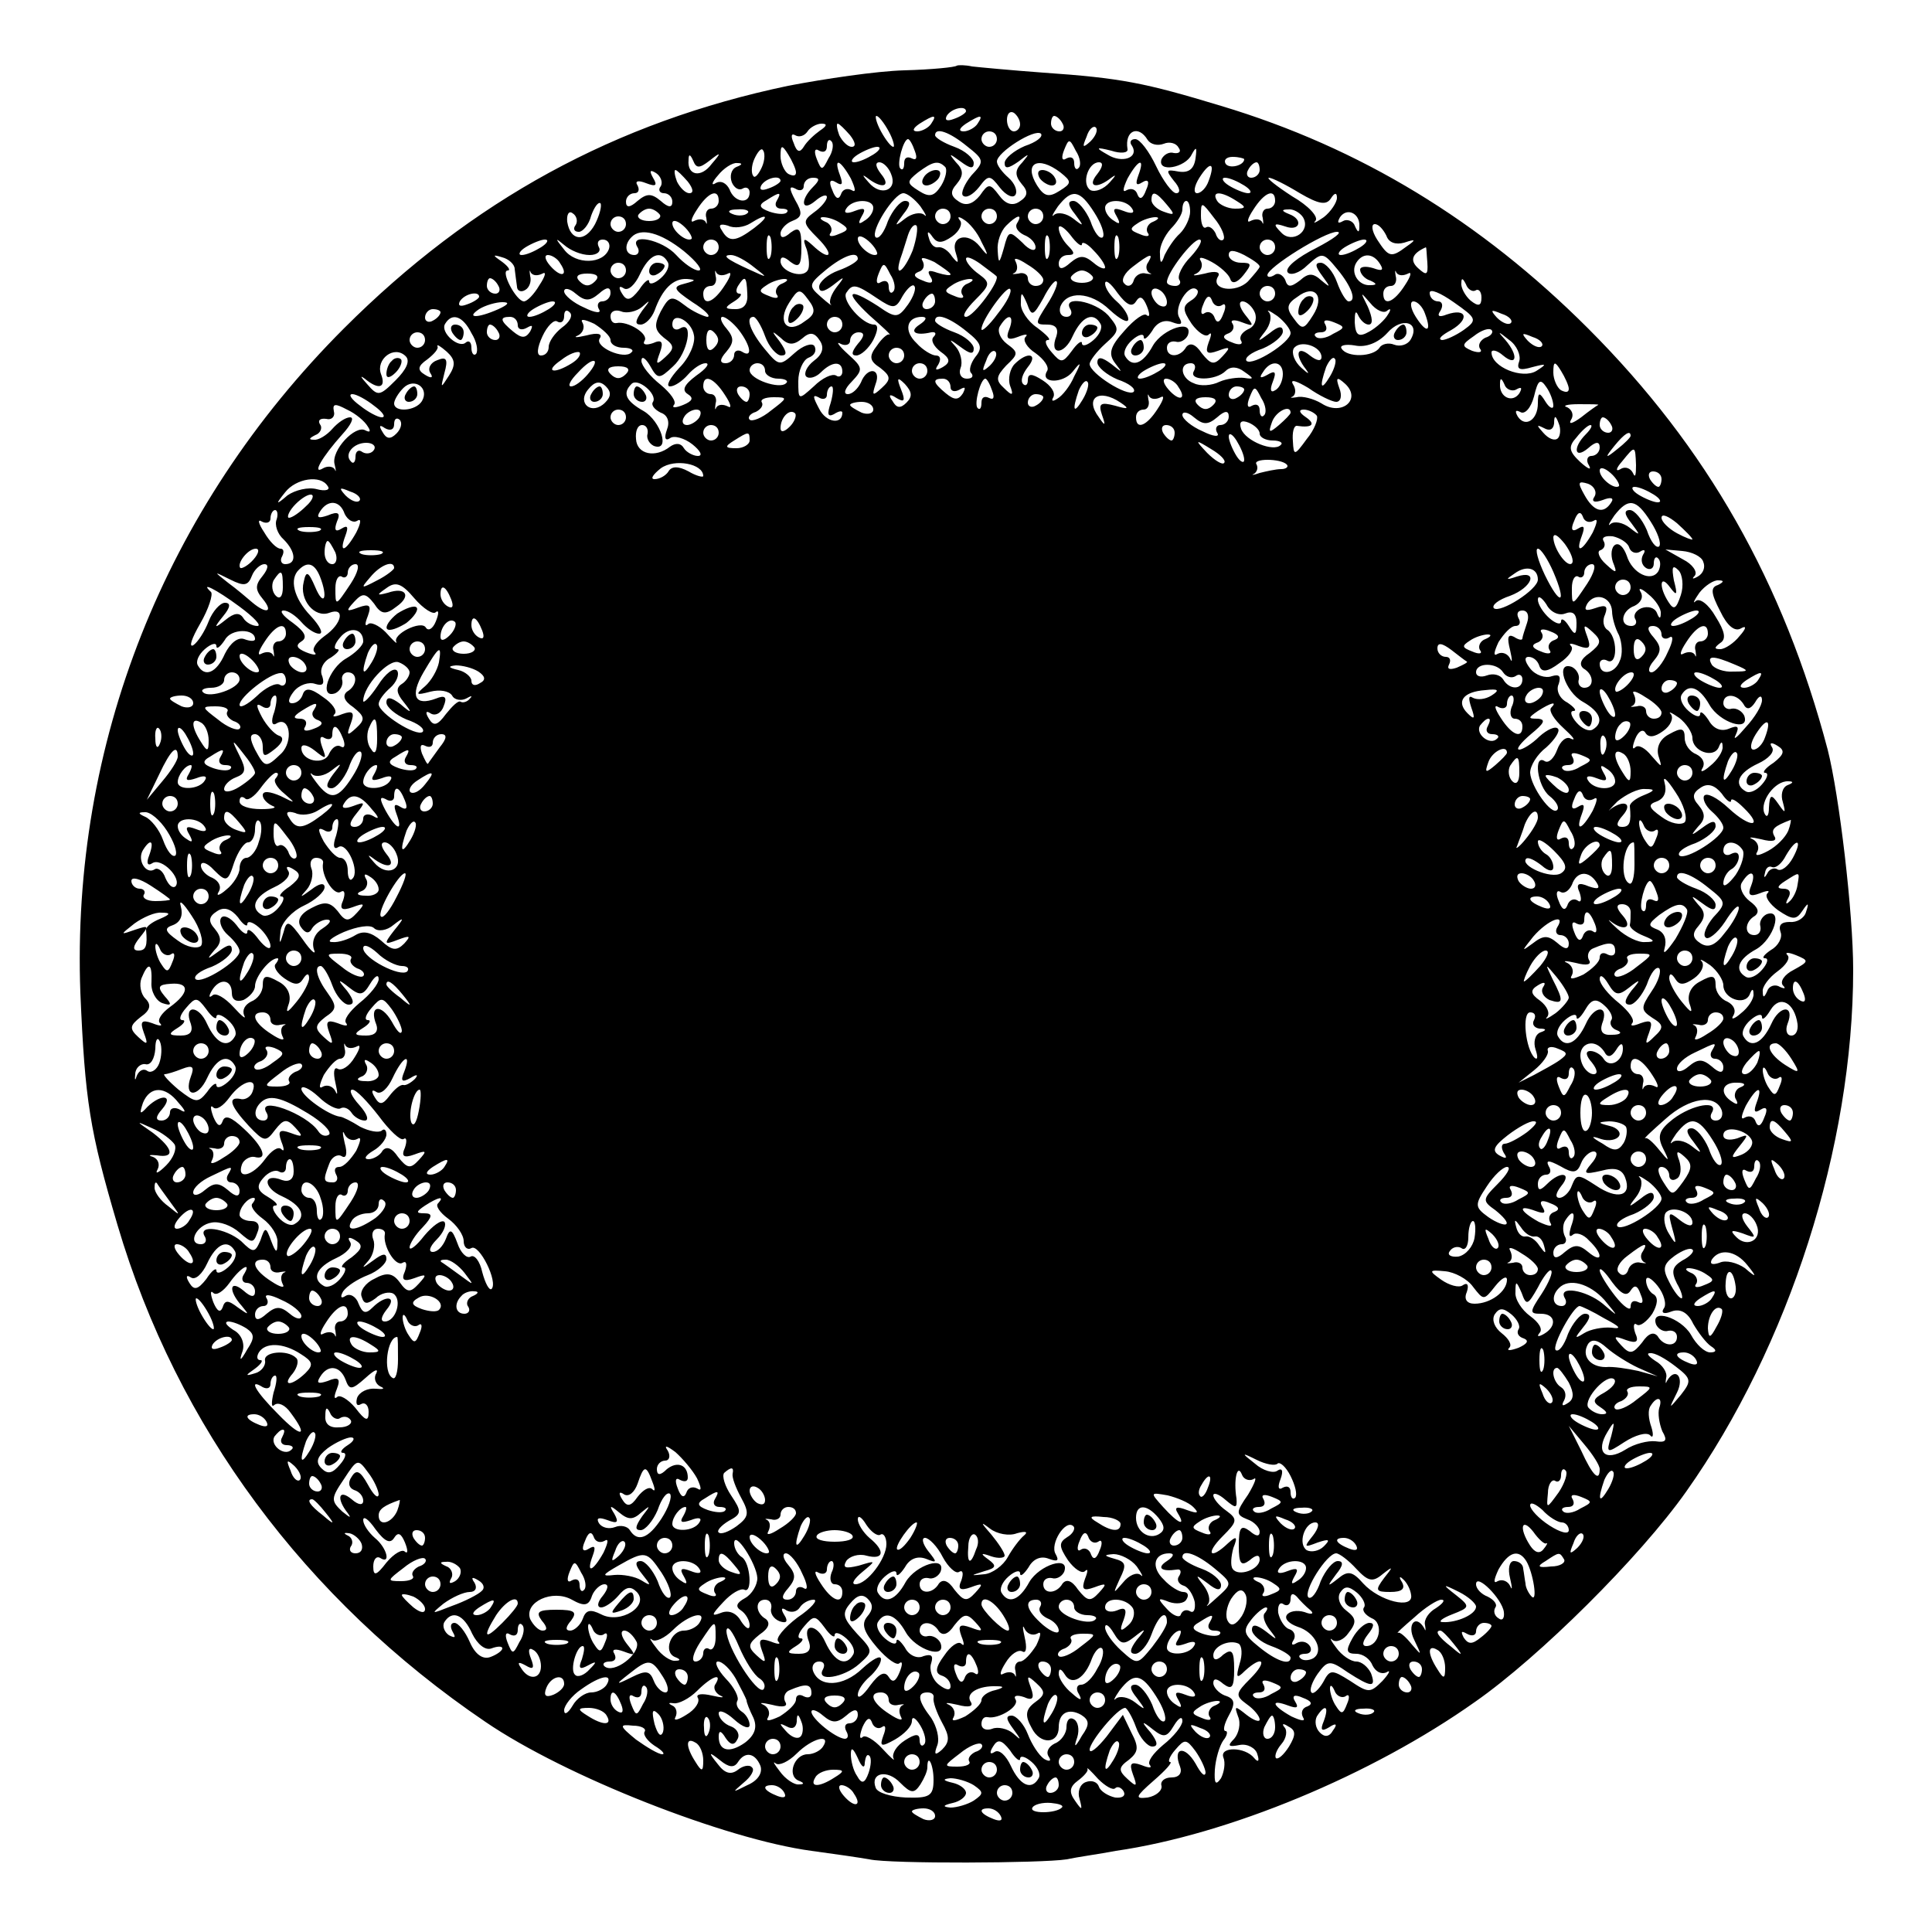 <?xml version="1.0" standalone="no"?>
<!DOCTYPE svg PUBLIC "-//W3C//DTD SVG 20010904//EN"
 "http://www.w3.org/TR/2001/REC-SVG-20010904/DTD/svg10.dtd">
<svg version="1.0" xmlns="http://www.w3.org/2000/svg"
 width="250pt" height="250pt" viewBox="0 0 250 250"
 preserveAspectRatio="xMidYMid meet">
<g transform="translate(0,250) scale(0.1,-0.1)"
fill="#000000" stroke="none">
<path d="M1238 2415 c-2 -2 -32 -5 -68 -6 -36 -1 -103 -11 -150 -20 -224 -47
-409 -148 -575 -314 -232 -232 -353 -538 -341 -860 6 -140 12 -178 48 -300 77
-261 243 -485 476 -643 104 -71 311 -152 422 -167 30 -4 64 -9 75 -11 27 -6
224 -5 255 0 14 3 43 7 64 11 145 21 331 98 465 193 83 58 213 187 273 272
133 188 216 447 216 675 0 74 -18 226 -33 285 -57 216 -156 391 -310 545 -139
139 -295 234 -475 288 -99 30 -129 36 -230 43 -41 3 -83 7 -92 8 -9 2 -18 2
-20 1z m12 -59 c0 -2 -7 -7 -16 -10 -8 -3 -12 -2 -9 4 6 10 25 14 25 6z m70
-17 c0 -5 -4 -9 -8 -9 -5 0 -9 7 -9 15 0 8 4 12 9 9 4 -3 8 -9 8 -15z m-170
-9 c6 -11 8 -20 6 -20 -3 0 -10 9 -16 20 -6 11 -8 20 -6 20 3 0 10 -9 16 -20z
m55 10 c-3 -5 -12 -10 -18 -10 -7 0 -6 4 3 10 19 12 23 12 15 0z m60 0 c-3 -5
-12 -10 -18 -10 -7 0 -6 4 3 10 19 12 23 12 15 0z m110 0 c3 -5 1 -10 -4 -10
-6 0 -11 5 -11 10 0 6 2 10 4 10 3 0 8 -4 11 -10z m-314 -9 c-7 -5 -17 -14
-21 -21 -5 -8 -9 -7 -13 5 -4 9 -3 13 2 10 5 -3 12 -1 16 5 3 5 12 10 18 10 8
0 7 -3 -2 -9z m39 -6 c7 -9 8 -15 2 -15 -5 0 -12 7 -16 15 -3 8 -4 15 -2 15 2
0 9 -7 16 -15z m311 -8 c-10 -9 -11 -8 -5 6 3 10 9 15 12 12 3 -3 0 -11 -7
-18z m-160 -6 c23 -18 23 -20 6 -38 -9 -11 -14 -23 -11 -26 4 -4 13 1 21 11
12 16 14 16 27 -1 8 -10 17 -14 20 -9 3 5 -1 15 -9 22 -8 7 -15 16 -15 21 0
12 49 43 57 36 3 -4 -6 -11 -21 -16 -14 -6 -26 -16 -26 -22 0 -8 5 -7 18 2 14
11 15 11 5 -1 -10 -10 -10 -17 -1 -28 9 -10 8 -16 -3 -23 -9 -6 -18 -3 -26 8
-12 16 -14 16 -25 0 -9 -11 -18 -14 -27 -8 -11 7 -12 13 -3 23 9 11 9 18 -1
28 -10 12 -9 12 6 1 12 -9 17 -10 17 -2 0 6 -11 16 -25 21 -14 5 -25 12 -25
15 0 11 19 4 41 -14z m39 9 c0 -5 -4 -10 -10 -10 -5 0 -10 5 -10 10 0 6 5 10
10 10 6 0 10 -4 10 -10z m195 -1 c4 -6 13 -8 21 -5 7 3 16 1 19 -5 4 -5 1 -8
-6 -7 -6 2 -13 -2 -16 -8 -6 -18 31 -11 39 6 6 11 7 10 5 -5 -2 -14 -9 -19
-22 -17 -16 3 -17 2 -6 -12 8 -9 9 -16 3 -16 -5 0 -17 16 -26 35 -9 19 -21 35
-27 35 -6 0 -8 -4 -4 -9 9 -15 -13 -23 -32 -11 -16 9 -15 10 5 5 12 -4 22 -3
21 2 -4 24 14 32 26 12z m-413 -24 c-8 -16 -9 -16 -15 -1 -4 10 -3 15 3 11 6
-3 10 -1 10 6 0 7 3 10 6 6 3 -3 2 -13 -4 -22z m112 9 c3 -8 2 -12 -4 -9 -6 3
-10 1 -10 -6 0 -7 -2 -10 -5 -7 -5 5 4 38 10 38 2 0 6 -7 9 -16z m212 -21 c-3
-4 -6 -1 -6 6 0 7 -4 9 -10 6 -6 -4 -7 1 -3 11 6 15 7 15 15 -1 6 -9 7 -19 4
-22z m-410 1 c-4 -9 -9 -15 -11 -12 -3 3 -3 13 1 22 4 9 9 15 11 12 3 -3 3
-13 -1 -22z m44 -7 c0 -5 -4 -5 -10 -2 -5 3 -10 14 -10 23 0 15 2 15 10 2 5
-8 10 -19 10 -23z m100 23 c-8 -5 -19 -10 -25 -10 -5 0 -3 5 5 10 8 5 20 10
25 10 6 0 3 -5 -5 -10z m-212 -8 c15 12 16 11 3 -4 -14 -19 -32 -15 -30 5 0 8
2 8 6 -1 4 -10 8 -10 21 0z m692 2 c0 -8 -19 -13 -24 -6 -3 5 1 9 9 9 8 0 15
-2 15 -3z m-657 -10 c-7 -3 -9 -12 -6 -20 3 -7 9 -11 14 -8 5 3 9 0 9 -5 0
-16 -20 -13 -26 4 -4 8 -11 12 -18 8 -6 -4 -5 1 3 10 7 9 19 17 25 16 7 0 7
-2 -1 -5z m148 -15 c6 -13 7 -19 1 -15 -6 3 -12 1 -14 -6 -3 -7 -7 -5 -11 6
-5 11 -3 15 5 10 8 -5 9 -2 5 9 -9 24 0 21 14 -4z m52 6 c9 -21 -13 -30 -29
-11 -8 9 -9 11 -2 6 19 -15 32 -12 18 5 -7 9 -8 15 -2 15 5 0 12 -7 15 -15z
m70 9 c3 -3 1 -14 -5 -24 -9 -14 -15 -16 -29 -7 -16 10 -16 12 -1 24 19 14 26
16 35 7z m149 -7 c15 -12 15 -14 -1 -24 -14 -9 -20 -7 -29 7 -18 29 1 39 30
17z m48 -2 c-14 -17 -1 -20 18 -5 7 5 6 3 -2 -6 -8 -9 -19 -13 -25 -10 -12 8
-3 36 11 36 6 0 5 -6 -2 -15z m53 -2 c-4 -11 -3 -14 5 -9 8 5 10 1 5 -10 -4
-11 -8 -13 -11 -6 -2 7 -8 9 -14 6 -6 -4 -5 2 1 15 14 25 23 28 14 4z m91 -7
c-3 -9 -10 -16 -15 -16 -5 0 -4 9 3 20 14 22 21 20 12 -4z m66 14 c0 -5 -5
-10 -11 -10 -5 0 -7 5 -4 10 3 6 8 10 11 10 2 0 4 -4 4 -10z m-775 -21 c-4 -5
-1 -9 4 -9 6 0 11 -5 11 -11 0 -8 -5 -8 -15 1 -12 10 -18 10 -30 0 -10 -9 -15
-9 -15 -1 0 6 5 11 11 11 5 0 7 4 4 10 -4 6 1 7 11 3 13 -5 15 -3 9 7 -5 9 -4
11 4 6 6 -4 9 -12 6 -17z m35 6 c7 -9 8 -15 2 -15 -5 0 -12 7 -16 15 -3 8 -4
15 -2 15 2 0 9 -7 16 -15z m120 1 c0 -2 -7 -7 -16 -10 -8 -3 -12 -2 -9 4 6 10
25 14 25 6z m42 -8 c-17 -17 -15 -33 3 -18 8 7 15 9 15 5 0 -4 -7 -13 -17 -20
-15 -11 -14 -14 5 -33 23 -23 16 -31 -7 -9 -11 10 -13 9 -7 -6 3 -11 4 -23 1
-27 -7 -11 -35 -1 -35 12 0 7 5 6 13 -1 11 -8 14 -5 14 19 0 24 -3 27 -14 19
-8 -7 -13 -8 -13 -1 0 5 7 13 15 16 13 5 14 10 4 27 -8 15 -8 19 0 15 6 -4 11
-2 11 3 0 6 5 11 12 11 9 0 9 -3 0 -12z m558 2 c8 -5 11 -10 5 -10 -5 0 -17 5
-25 10 -8 5 -10 10 -5 10 6 0 17 -5 25 -10z m72 -10 c24 -14 34 -16 40 -7 5 8
8 8 8 1 0 -6 -8 -18 -17 -25 -10 -7 -15 -9 -11 -5 5 5 -9 20 -30 32 -20 13
-34 24 -30 24 4 0 22 -9 40 -20z m-752 -10 c0 -5 -4 -10 -10 -10 -5 0 -8 -6
-6 -12 1 -7 1 -10 -1 -5 -3 4 -9 4 -15 1 -5 -3 -4 3 4 15 14 22 28 28 28 11z
m75 0 c-3 -5 -1 -10 6 -10 7 0 10 -2 7 -5 -3 -3 -13 -2 -22 1 -14 5 -15 9 -4
15 17 11 20 11 13 -1z m186 -7 c7 -10 9 -15 5 -11 -5 4 -16 2 -25 -5 -14 -11
-14 -10 -2 6 9 11 10 17 2 17 -6 0 -16 -12 -22 -26 -5 -15 -12 -24 -16 -21 -7
8 24 57 36 57 5 0 15 -8 22 -17z m225 -8 c9 -14 14 -28 11 -32 -4 -3 -11 6
-16 21 -6 14 -16 26 -22 26 -8 0 -7 -6 2 -17 12 -16 12 -17 -2 -6 -9 7 -20 9
-25 5 -4 -4 -2 1 5 11 18 23 28 22 47 -8z m94 10 c11 -13 10 -14 -4 -9 -9 3
-16 10 -16 15 0 13 6 11 20 -6z m90 5 c13 -8 13 -10 -2 -10 -9 0 -20 5 -23 10
-8 13 5 13 25 0z m50 0 c0 -5 -4 -10 -10 -10 -5 0 -8 -6 -6 -12 1 -7 1 -10 -1
-5 -3 4 -9 4 -15 1 -5 -3 -4 3 4 15 14 22 28 28 28 11z m-880 -30 c-13 -24
-32 -22 -36 3 -1 9 2 15 7 11 5 -3 7 -10 4 -15 -4 -5 -2 -9 4 -9 5 0 13 9 16
21 4 11 9 18 12 16 2 -3 -1 -15 -7 -27z m360 21 c0 -6 -5 -13 -12 -17 -7 -5
-8 -3 -3 6 6 10 4 12 -9 7 -10 -4 -15 -3 -11 3 8 13 35 13 35 1z m335 -1 c4
-6 -1 -7 -11 -3 -13 5 -15 3 -9 -7 5 -9 4 -11 -3 -6 -7 4 -12 11 -12 17 0 12
27 12 35 -1z m75 -4 c0 -8 -6 -21 -13 -28 -8 -7 -16 -20 -20 -28 -4 -12 -6
-12 -6 2 -1 9 6 23 14 32 8 8 15 19 15 25 0 6 2 11 5 11 3 0 5 -6 5 -14z m43
-36 c-3 -3 -8 1 -10 8 -3 6 -8 10 -12 8 -4 -3 -7 4 -7 15 0 19 1 18 17 -3 10
-12 15 -25 12 -28z m-729 32 c2 -4 -4 -8 -14 -8 -10 0 -16 4 -14 8 3 4 9 8 14
8 5 0 11 -4 14 -8z m113 2 c-3 -3 -12 -4 -19 -1 -8 3 -5 6 6 6 11 1 17 -2 13
-5z m263 -4 c0 -5 -4 -10 -10 -10 -5 0 -10 5 -10 10 0 6 5 10 10 10 6 0 10 -4
10 -10z m60 0 c0 -5 -4 -10 -10 -10 -5 0 -10 5 -10 10 0 6 5 10 10 10 6 0 10
-4 10 -10z m60 0 c0 -5 -4 -10 -10 -10 -5 0 -10 5 -10 10 0 6 5 10 10 10 6 0
10 -4 10 -10z m336 -1 c11 -18 -14 -35 -28 -20 -11 11 -10 13 5 8 19 -7 24 9
5 16 -10 4 -10 6 -1 6 6 1 15 -4 19 -10z m73 -12 c0 -9 -2 -8 -6 1 -2 6 -10 9
-15 6 -7 -4 -8 -2 -4 5 9 13 26 5 25 -12z m-949 3 c0 -5 -4 -10 -10 -10 -5 0
-10 5 -10 10 0 6 5 10 10 10 6 0 10 -4 10 -10z m85 -19 c-6 -5 -25 10 -25 20
0 5 6 4 14 -3 8 -7 12 -15 11 -17z m81 14 c-24 -18 -33 -19 -42 -3 -5 7 -2 9
8 6 8 -4 21 -2 29 3 22 14 26 10 5 -6z m112 6 c11 -7 10 -9 -3 -14 -9 -4 -14
-3 -10 2 3 5 -1 12 -7 14 -7 3 -8 6 -3 6 6 0 16 -3 23 -8z m182 -24 c10 -19 9
-20 -2 -6 -16 20 -39 13 -31 -9 4 -13 3 -14 -5 -4 -5 8 -13 13 -18 12 -5 -1
-10 4 -12 12 -3 9 -1 10 5 1 6 -8 12 -8 25 1 10 7 14 17 10 21 -4 5 -1 5 5 1
7 -4 18 -17 23 -29z m46 24 c-3 -5 1 -11 9 -15 8 -3 15 -10 15 -16 0 -6 -8 -4
-17 6 -17 16 -18 16 -24 -7 -6 -21 -7 -21 -8 -3 -1 11 4 25 11 32 14 14 22 16
14 3z m176 2 c-6 -2 -10 -9 -7 -14 4 -5 -1 -6 -10 -2 -13 5 -14 7 -3 14 7 5
18 8 23 8 6 0 4 -3 -3 -6z m-311 -37 c-11 -27 -24 -37 -16 -11 3 8 7 22 10 31
3 9 8 15 11 12 2 -3 0 -17 -5 -32z m219 8 c0 4 7 1 15 -8 8 -8 15 -18 15 -22
0 -3 -7 -1 -15 6 -12 10 -18 10 -30 0 -10 -9 -15 -9 -15 -1 0 6 5 11 12 11 9
0 9 3 0 12 -7 7 -12 17 -12 23 0 5 7 1 15 -9 8 -11 15 -16 15 -12z m394 11 c3
-9 12 -12 23 -9 15 5 16 4 3 -5 -20 -15 -23 -14 -38 9 -7 11 -8 20 -3 20 5 0
11 -7 15 -15z m-909 -20 c17 -14 25 -25 19 -25 -6 0 -19 9 -29 20 -18 20 -62
29 -50 10 3 -5 1 -10 -4 -10 -12 0 -14 13 -4 23 12 13 38 6 68 -18z m112 -7
c-3 -7 -5 -2 -5 12 0 14 2 19 5 13 2 -7 2 -19 0 -25z m138 3 c-6 -5 -25 10
-25 20 0 5 6 4 14 -3 8 -7 12 -15 11 -17z m222 -3 c-3 -7 -5 -2 -5 12 0 14 2
19 5 13 2 -7 2 -19 0 -25z m90 0 c-3 -7 -5 -2 -5 12 0 14 2 19 5 13 2 -7 2
-19 0 -25z m256 11 c-24 -12 -40 -25 -37 -31 3 -5 15 -2 26 9 19 17 20 17 39
-6 18 -22 25 -41 14 -41 -3 0 -10 11 -15 25 -5 14 -15 25 -21 25 -8 0 -7 -5 2
-17 11 -15 11 -16 -1 -6 -11 10 -17 10 -28 0 -12 -9 -16 -9 -19 1 -3 6 -9 10
-14 6 -5 -3 -9 -3 -9 0 0 10 74 56 90 56 8 0 -4 -9 -27 -21z m-1003 1 c-8 -5
-19 -10 -25 -10 -5 0 -3 5 5 10 8 5 20 10 25 10 6 0 3 -5 -5 -10z m63 -10 c10
0 15 5 12 10 -3 6 -1 10 5 10 7 0 10 -6 8 -12 -7 -20 -43 -21 -58 -1 -12 15
-12 16 0 6 8 -7 22 -13 33 -13z m167 10 c0 -5 -4 -10 -10 -10 -5 0 -10 5 -10
10 0 6 5 10 10 10 6 0 10 -4 10 -10z m611 -12 c-11 -11 -18 -25 -15 -30 3 -4
0 -8 -5 -8 -6 0 -11 2 -11 5 0 12 33 55 42 55 5 0 0 -10 -11 -22z m109 12 c0
-5 -4 -10 -10 -10 -5 0 -10 5 -10 10 0 6 5 10 10 10 6 0 10 -4 10 -10z m110 0
c-8 -5 -19 -10 -25 -10 -5 0 -3 5 5 10 8 5 20 10 25 10 6 0 3 -5 -5 -10z
m-130 -25 c0 -2 -7 -10 -15 -19 -16 -16 -49 -11 -39 6 4 6 -3 8 -17 4 -13 -3
-18 -3 -11 0 6 3 9 10 6 16 -4 6 1 6 14 -1 11 -6 22 -16 24 -22 2 -7 9 -5 17
5 11 14 11 16 -3 16 -9 0 -16 5 -16 10 0 7 6 7 20 0 11 -6 20 -12 20 -15z
m217 5 c1 -16 -1 -17 -12 -7 -11 10 -8 19 10 27 1 0 1 -9 2 -20z m-1181 -8 c1
-7 2 -17 3 -23 0 -5 5 -8 11 -4 5 3 8 11 6 18 -1 7 -1 9 1 4 3 -4 9 -4 15 -1
5 3 4 -3 -4 -15 -7 -12 -16 -21 -20 -21 -10 0 -31 40 -21 40 4 0 1 5 -7 11
-13 9 -13 10 0 6 8 -2 16 -9 16 -15z m59 7 c11 -16 1 -19 -13 -3 -7 8 -8 14
-3 14 5 0 13 -5 16 -11z m139 2 c3 -5 -1 -14 -9 -21 -8 -7 -15 -9 -15 -4 0 4
-6 0 -13 -11 -11 -14 -16 -15 -22 -5 -5 8 -4 11 2 7 6 -4 15 5 21 18 12 26 27
32 36 16z m112 -7 c18 -14 18 -14 -6 -3 -31 14 -36 19 -24 19 6 0 19 -7 30
-16z m134 11 c0 -3 -11 -10 -25 -15 -14 -5 -25 -15 -25 -21 0 -8 6 -7 18 2 15
12 16 12 5 -2 -7 -9 -11 -19 -8 -23 3 -3 -3 1 -13 10 -16 14 -16 16 7 35 22
18 41 25 41 14z m120 -20 c0 -2 -7 -1 -17 2 -11 4 -14 3 -9 -5 5 -8 1 -10 -10
-5 -11 4 -13 8 -6 11 7 2 9 8 6 14 -4 6 2 5 15 -1 11 -7 21 -14 21 -16z m59
-2 c7 -4 -29 -53 -39 -53 -6 0 0 10 12 22 19 19 20 22 5 33 -10 7 -17 16 -17
20 0 4 8 1 18 -6 9 -7 19 -14 21 -16z m61 -5 c0 -5 -4 -8 -10 -8 -5 0 -10 4
-10 10 0 5 -6 8 -12 6 -7 -1 -10 -1 -5 1 4 3 4 9 1 15 -3 5 3 4 15 -4 12 -7
21 -16 21 -20z m136 23 c-4 -5 -3 -11 1 -14 5 -2 3 -2 -4 -1 -6 2 -14 -2 -16
-9 -2 -7 -8 -9 -12 -4 -5 4 0 14 11 22 22 17 27 18 20 6z m300 -3 c5 -8 2 -9
-9 -5 -10 3 -17 2 -17 -2 0 -5 6 -12 13 -14 9 -4 9 -6 0 -6 -15 -1 -26 16 -18
29 8 13 22 13 31 -2z m-976 -8 c0 -5 -4 -10 -10 -10 -5 0 -10 5 -10 10 0 6 5
10 10 10 6 0 10 -4 10 -10z m132 -4 c5 3 4 -3 -4 -15 -14 -22 -28 -28 -28 -11
0 6 4 10 10 10 5 0 8 6 6 13 -1 6 -1 9 1 4 3 -4 9 -4 15 -1z m214 -23 c-3 -4
-6 -1 -6 6 0 7 -4 9 -10 6 -6 -4 -7 1 -3 11 6 15 7 15 15 -1 6 -9 7 -19 4 -22z
m666 23 c5 3 4 -3 -4 -15 -14 -22 -28 -28 -28 -11 0 6 4 10 10 10 5 0 8 6 6
13 -1 6 -1 9 1 4 3 -4 9 -4 15 -1z m-1052 -10 c-7 -7 -13 -7 -20 0 -6 6 -3 10
10 10 13 0 16 -4 10 -10z m644 6 c2 -4 -4 -8 -14 -8 -10 0 -16 4 -14 8 3 4 9
8 14 8 5 0 11 -4 14 -8z m-769 -12 c3 -5 1 -10 -4 -10 -6 0 -11 5 -11 10 0 6
2 10 4 10 3 0 8 -4 11 -10z m241 3 c-16 -4 -15 -7 10 -24 16 -10 25 -19 19
-19 -5 1 -19 7 -29 15 -17 13 -20 12 -31 -8 -9 -18 -8 -24 4 -34 14 -10 14
-14 2 -25 -12 -11 -13 -10 -7 6 5 14 2 17 -9 12 -9 -3 -14 -2 -11 3 6 9 -22
26 -36 23 -5 -1 -8 3 -8 9 0 6 6 9 14 6 7 -3 20 0 27 6 11 10 11 9 0 -5 -9
-13 -10 -18 -2 -18 6 0 14 8 18 18 10 28 24 42 42 41 12 -1 12 -2 -3 -6z m81
-13 c1 -13 -4 -20 -15 -20 -15 0 -15 2 -2 10 8 5 11 10 7 10 -5 0 -5 5 -2 10
9 14 11 13 12 -10z m45 13 c-6 -2 -10 -9 -7 -14 4 -5 -1 -6 -10 -2 -13 5 -14
7 -3 14 7 5 18 8 23 8 6 0 4 -3 -3 -6z m240 0 c-6 -2 -10 -9 -7 -14 4 -5 -1
-6 -10 -2 -13 5 -14 7 -3 14 7 5 18 8 23 8 6 0 4 -3 -3 -6z m103 -27 c-16 -25
-16 -26 0 -26 11 0 15 -5 12 -15 -10 -25 10 -25 21 0 12 26 27 32 36 16 3 -5
-1 -14 -9 -21 -8 -7 -15 -9 -15 -4 0 4 -6 0 -13 -10 -12 -16 -14 -16 -26 -2
-8 9 -10 16 -5 16 5 0 -2 7 -14 16 -12 8 -22 23 -21 32 0 15 1 15 8 -1 6 -17
8 -16 21 7 7 14 15 24 17 22 3 -2 -3 -16 -12 -30z m115 4 c5 8 9 6 14 -6 4
-10 4 -15 0 -12 -3 4 -16 -5 -29 -20 -19 -21 -21 -30 -12 -42 10 -13 10 -13
-5 -1 -12 9 -18 10 -18 2 0 -6 12 -16 26 -22 15 -5 24 -12 21 -16 -8 -7 -57
24 -57 36 0 4 9 16 20 26 19 17 19 19 4 37 -18 19 -60 26 -49 8 3 -5 1 -10 -5
-10 -7 0 -10 6 -8 13 8 21 39 20 64 -4 13 -12 24 -18 24 -12 0 6 -7 16 -15 23
-8 7 -15 17 -15 23 0 6 7 1 16 -12 12 -16 19 -19 24 -11z m439 14 c4 3 8 -1 8
-9 0 -11 -4 -12 -14 -4 -7 6 -13 17 -12 23 0 7 2 6 6 -2 2 -6 8 -10 12 -8z
m-1134 -4 c10 9 15 9 15 1 0 -6 -5 -11 -11 -11 -5 0 -7 -5 -4 -10 4 -6 -5 -5
-19 2 -14 6 -26 16 -26 21 0 5 7 4 15 -3 12 -10 18 -10 30 0z m266 -36 c-22
-17 -36 -1 -20 24 12 19 14 19 25 4 10 -13 9 -19 -5 -28z m94 30 c21 -14 24
-14 33 3 6 10 13 16 15 13 3 -3 -1 -14 -8 -24 -13 -18 -16 -18 -39 -2 -39 25
-44 19 -11 -12 17 -15 29 -26 26 -25 -2 2 -10 -5 -16 -14 -11 -14 -10 -20 4
-29 14 -11 14 -15 2 -26 -12 -11 -13 -10 -8 5 8 21 -11 23 -19 2 -4 -8 -11
-15 -17 -15 -6 0 -4 7 5 16 15 16 15 18 -5 36 -12 11 -16 17 -9 13 6 -3 12 -1
12 4 0 6 5 11 11 11 8 0 8 -5 -1 -15 -8 -10 -9 -15 -2 -15 6 0 16 9 22 20 6
12 7 20 1 20 -15 0 -42 31 -36 41 8 12 12 12 40 -7z m156 -20 c-11 -15 -21
-24 -21 -20 0 12 33 57 37 52 3 -3 -4 -17 -16 -32z m219 15 c0 -6 -4 -7 -10
-4 -5 3 -10 11 -10 16 0 6 5 7 10 4 6 -3 10 -11 10 -16z m31 2 c-11 -7 -11
-12 1 -30 8 -11 18 -18 22 -14 4 4 4 0 0 -10 -5 -14 -2 -16 12 -11 16 6 17 5
6 -7 -11 -12 -15 -11 -27 4 -8 12 -15 14 -20 8 -8 -14 -25 -14 -25 -1 0 6 5 9
11 8 6 -2 13 2 16 8 8 22 -32 9 -45 -13 -13 -24 -27 -29 -36 -14 -3 5 1 14 9
21 8 7 15 9 15 4 0 -5 5 -1 11 8 6 11 16 15 26 11 11 -4 14 -3 9 6 -8 13 13
46 23 36 3 -3 -1 -10 -8 -14z m109 9 c0 -5 -4 -10 -10 -10 -5 0 -10 5 -10 10
0 6 5 10 10 10 6 0 10 -4 10 -10z m49 -28 c-12 -19 -14 -19 -25 -4 -10 13 -9
19 5 28 22 17 36 1 20 -24z m195 -19 c-10 -7 -23 -13 -28 -13 -6 1 -1 6 12 13
24 14 20 29 -6 20 -10 -4 -13 -2 -8 5 4 7 2 12 -3 12 -6 0 -11 5 -11 11 0 6
14 0 31 -12 30 -21 31 -23 13 -36z m-1274 43 c0 -2 -7 -7 -16 -10 -8 -3 -12
-2 -9 4 6 10 25 14 25 6z m590 -6 c0 -5 -5 -10 -11 -10 -5 0 -7 5 -4 10 3 6 8
10 11 10 2 0 4 -4 4 -10z m371 -5 c5 4 6 -2 2 -11 -4 -11 -8 -13 -11 -6 -2 7
-8 10 -13 7 -5 -4 -6 2 -2 11 4 11 8 13 11 6 2 -7 8 -10 13 -7z m214 -7 c5 4
5 1 1 -5 -4 -7 -15 -17 -24 -22 -14 -8 -18 -5 -19 12 0 12 1 16 4 10 3 -7 9
-13 14 -13 6 0 5 9 -1 23 -10 20 -10 20 3 5 8 -10 18 -14 22 -10z m-1150 2
c-27 -12 -43 -12 -25 0 8 5 22 9 30 9 10 0 8 -3 -5 -9z m65 0 c-8 -5 -19 -10
-25 -10 -5 0 -3 5 5 10 8 5 20 10 25 10 6 0 3 -5 -5 -10z m914 -5 c3 -9 -1
-18 -9 -21 -8 -4 -12 -10 -9 -15 3 -5 -3 -6 -12 -2 -11 4 -13 8 -6 11 7 2 10
8 7 13 -4 5 2 6 12 2 16 -6 16 -5 4 10 -7 9 -9 17 -3 17 5 0 13 -7 16 -15z
m220 -1 c9 -24 2 -26 -12 -4 -7 11 -8 20 -3 20 5 0 12 -7 15 -16z m-1274 2 c0
-3 -4 -8 -10 -11 -5 -3 -10 -1 -10 4 0 6 5 11 10 11 6 0 10 -2 10 -4z m157
-20 c-9 -7 -17 -18 -17 -25 0 -6 -4 -11 -10 -11 -6 0 -5 10 2 25 6 13 15 22
19 19 5 -3 9 0 9 7 0 7 3 9 7 5 5 -4 0 -13 -10 -20z m943 -7 c0 -12 -49 -43
-57 -36 -3 4 6 11 21 16 14 6 26 16 26 22 0 8 -6 7 -17 -2 -16 -12 -17 -12 -6
2 7 9 9 20 5 25 -4 4 1 2 11 -5 9 -7 17 -17 17 -22z m285 13 c-3 -3 -11 0 -18
7 -9 10 -8 11 6 5 10 -3 15 -9 12 -12z m-1345 -13 c7 -11 9 -23 6 -27 -3 -3
-6 1 -6 8 0 7 -3 10 -7 7 -9 -9 -34 13 -27 24 9 15 23 10 34 -12z m60 10 c0
-5 5 -7 12 -3 7 4 8 3 4 -5 -6 -9 -11 -9 -22 0 -17 14 -18 19 -4 19 6 0 10 -5
10 -11z m120 -19 c0 -6 8 -10 17 -10 9 0 14 -3 10 -6 -9 -10 -48 7 -41 18 4 6
-2 8 -17 4 -13 -3 -18 -3 -11 0 6 3 9 10 6 16 -4 6 2 5 15 -1 11 -7 21 -16 21
-21z m108 6 c2 -10 -6 -29 -19 -42 -12 -13 -18 -24 -12 -24 6 0 16 7 23 15 7
8 17 15 23 15 6 0 1 -7 -12 -16 -16 -12 -19 -19 -11 -24 8 -5 6 -9 -6 -14 -10
-4 -15 -4 -12 0 4 4 -4 15 -17 26 -14 11 -25 25 -25 31 0 7 5 4 11 -6 10 -18
12 -18 30 -1 19 17 27 60 9 49 -5 -3 -10 -1 -10 5 0 18 25 5 28 -14z m58 7
c16 -21 18 -37 4 -28 -5 3 -10 1 -10 -4 0 -6 -5 -11 -11 -11 -8 0 -8 5 1 15
10 12 10 18 0 30 -7 8 -9 15 -5 15 4 0 14 -8 21 -17z m34 -8 c5 -14 15 -25 21
-25 8 0 7 5 -2 18 -11 14 -11 15 1 5 10 -10 17 -10 28 -1 10 9 16 8 23 -3 6
-9 3 -18 -8 -26 -9 -7 -13 -16 -10 -20 4 -4 13 -1 19 5 15 15 28 15 28 1 0 -5
-4 -8 -8 -5 -5 3 -18 -3 -29 -14 -20 -18 -20 -18 -20 7 0 13 6 27 13 30 8 3
11 9 8 15 -3 5 -15 1 -26 -9 -19 -17 -20 -17 -39 6 -18 22 -25 41 -14 41 3 0
10 -11 15 -25z m100 15 c0 -5 -4 -10 -10 -10 -5 0 -10 5 -10 10 0 6 5 10 10
10 6 0 10 -4 10 -10z m100 0 c-14 -9 -6 -15 15 -10 6 1 7 -2 3 -6 -4 -4 0 -12
9 -19 13 -9 13 -14 3 -20 -9 -5 -11 -4 -6 3 4 7 3 12 -3 12 -5 0 -17 7 -25 16
-17 16 -13 34 7 34 7 0 6 -4 -3 -10z m61 -9 c19 -15 21 -21 11 -33 -6 -8 -9
-18 -5 -21 3 -4 1 -7 -6 -7 -7 0 -11 6 -8 14 3 7 0 20 -6 27 -10 11 -9 11 6 0
12 -9 17 -10 17 -2 0 6 -11 16 -25 21 -14 5 -25 12 -25 15 0 11 19 4 41 -14z
m55 3 c-5 -12 -2 -15 11 -10 10 4 14 4 10 0 -4 -4 2 -14 13 -21 11 -8 18 -18
15 -23 -10 -16 20 -17 33 -1 11 14 12 13 2 -6 -5 -12 -15 -25 -22 -29 -6 -4
-8 -3 -5 2 3 6 -3 15 -14 22 -14 9 -19 9 -19 0 0 -6 -3 -8 -6 -5 -4 4 -1 13 6
22 14 17 0 21 -17 4 -6 -6 -9 -19 -6 -28 5 -13 3 -14 -8 -3 -11 10 -10 15 3
29 16 15 16 17 1 28 -9 7 -13 17 -9 23 11 18 19 14 12 -4z m419 -6 c-9 -6 -19
-7 -22 -4 -4 3 -1 6 6 6 7 0 9 4 6 10 -4 6 1 7 11 3 15 -6 15 -7 -1 -15z m100
-8 c-4 -6 -13 -9 -21 -6 -7 3 -16 1 -19 -4 -8 -12 -42 -13 -49 -1 -3 4 5 6 17
4 14 -3 30 3 42 16 19 22 44 14 30 -9z m-1180 10 c3 -5 1 -10 -4 -10 -6 0 -11
5 -11 10 0 6 2 10 4 10 3 0 8 -4 11 -10z m279 -20 c-6 -6 -10 -3 -10 10 0 13
4 16 10 10 7 -7 7 -13 0 -20z m998 13 c-6 -3 -10 -9 -7 -14 4 -5 -1 -6 -10 -3
-14 6 -14 8 2 19 10 8 20 11 23 8 3 -3 -1 -8 -8 -10z m-1372 -3 c0 -5 -4 -10
-10 -10 -5 0 -10 5 -10 10 0 6 5 10 10 10 6 0 10 -4 10 -10z m1416 -27 c-4
-11 0 -13 17 -8 19 5 19 4 5 -5 -18 -11 -58 5 -58 24 0 4 7 3 15 -4 18 -15 20
0 3 20 -11 12 -10 12 5 0 10 -7 15 -20 13 -27z m29 19 c-3 -3 -11 0 -18 7 -9
10 -8 11 6 5 10 -3 15 -9 12 -12z m-1414 -38 c-11 -17 -11 -17 -6 3 5 18 3 22
-9 17 -9 -3 -13 -11 -9 -17 4 -6 1 -7 -7 -2 -10 6 -10 11 3 20 9 7 15 14 13
17 -1 3 4 0 12 -7 11 -10 12 -17 3 -31z m1129 24 c0 -6 -6 -5 -15 2 -17 14
-20 1 -5 -18 5 -7 3 -6 -6 2 -9 8 -13 19 -10 25 8 12 36 3 36 -11z m-1198 -30
c-21 -21 -23 -21 -37 -5 -8 9 -10 12 -3 7 18 -15 28 -12 21 6 -7 19 17 38 32
23 6 -6 1 -17 -13 -31z m228 22 c-24 -15 -36 -11 -14 4 10 8 21 12 24 10 2 -3
-2 -9 -10 -14z m430 10 c0 -5 -4 -10 -10 -10 -5 0 -10 5 -10 10 0 6 5 10 10
10 6 0 10 -4 10 -10z m111 -13 c-10 -9 -11 -8 -5 6 3 10 9 15 12 12 3 -3 0
-11 -7 -18z m-521 -12 c-7 -8 -16 -15 -21 -15 -5 0 -1 8 9 18 20 22 31 19 12
-3z m961 -2 c-12 -20 -14 -14 -5 12 4 9 9 14 11 11 3 -2 0 -13 -6 -23z m-911
3 c-7 -7 -13 -7 -20 0 -6 6 -3 10 10 10 13 0 16 -4 10 -10z m180 4 c0 -5 8
-10 17 -10 9 0 14 -3 10 -6 -8 -8 -47 5 -47 17 0 5 5 9 10 9 6 0 10 -4 10 -10z
m210 0 c0 -5 -4 -10 -10 -10 -5 0 -10 5 -10 10 0 6 5 10 10 10 6 0 10 -4 10
-10z m300 0 c-8 -5 -19 -10 -25 -10 -5 0 -3 5 5 10 8 5 20 10 25 10 6 0 3 -5
-5 -10z m45 0 c-8 -13 28 -13 41 0 6 6 15 6 24 -1 13 -9 13 -10 0 -8 -8 1 -23
-1 -32 -5 -10 -5 -25 -6 -33 -2 -17 6 -20 26 -4 26 5 0 7 -4 4 -10z m115 -4
c0 -8 -4 -18 -10 -21 -6 -4 -7 1 -3 11 5 13 3 15 -7 9 -9 -5 -11 -4 -6 3 10
17 26 15 26 -2z m370 -19 c0 -5 -4 -5 -10 -2 -5 3 -10 14 -10 23 0 15 2 15 10
2 5 -8 10 -19 10 -23z m-1484 -16 c-8 -13 -36 -15 -36 -3 0 4 5 13 12 20 14
14 34 0 24 -17z m237 -2 c-17 -17 -37 -1 -22 17 8 10 15 12 23 4 7 -7 7 -13
-1 -21z m62 1 c-3 -4 2 -10 10 -14 9 -3 12 -12 8 -22 -4 -11 -2 -15 4 -11 5 4
19 0 29 -8 10 -8 14 -15 7 -15 -6 0 -15 5 -18 10 -4 7 -11 7 -18 2 -19 -15
-43 -10 -44 10 -1 10 2 18 8 18 5 0 8 -5 7 -11 -2 -6 2 -13 8 -16 22 -8 9 32
-13 45 -23 13 -28 23 -16 35 8 9 34 -13 28 -23z m93 9 c8 -12 9 -18 4 -15 -6
3 -12 3 -15 -1 -2 -5 -2 -2 -1 5 2 6 -1 12 -6 12 -6 0 -10 5 -10 10 0 17 14
11 28 -11z m235 -10 c-8 -8 -13 -7 -18 2 -6 8 -4 10 5 4 10 -6 12 -4 6 11 -6
15 -5 17 5 7 9 -10 10 -16 2 -24z m57 20 c0 -5 5 -7 12 -3 7 4 8 3 4 -5 -6 -9
-11 -9 -22 0 -17 14 -18 19 -4 19 6 0 10 -5 10 -11z m54 -5 c3 -8 2 -12 -4 -9
-6 3 -10 1 -10 -6 0 -7 -2 -10 -5 -7 -5 5 4 38 10 38 2 0 6 -7 9 -16z m117
-11 c-12 -20 -14 -14 -5 12 4 9 9 14 11 11 3 -2 0 -13 -6 -23z m124 16 c11
-16 1 -19 -13 -3 -7 8 -8 14 -3 14 5 0 13 -5 16 -11z m204 -19 c6 0 8 8 4 18
-5 14 -3 15 8 5 21 -20 -5 -42 -31 -25 -10 6 -25 10 -32 8 -7 -1 -10 -1 -5 1
4 3 4 10 0 16 -4 7 5 4 20 -5 14 -10 31 -18 36 -18z m233 16 c7 4 8 2 4 -5 -9
-13 -26 -5 -25 12 0 9 2 8 6 -1 2 -6 10 -9 15 -6z m48 -21 c0 -5 -5 -3 -10 5
-8 13 -10 13 -10 -2 0 -21 -16 -32 -26 -17 -4 7 -3 9 3 6 6 -4 14 5 18 20 5
21 8 24 16 12 5 -7 9 -18 9 -24z m-1040 15 c0 -5 -2 -10 -4 -10 -3 0 -8 5 -11
10 -3 6 -1 10 4 10 6 0 11 -4 11 -10z m105 -11 c-5 -15 -4 -19 4 -15 6 4 11 5
11 2 0 -16 -21 -13 -30 5 -8 15 -9 19 -1 15 6 -4 11 -2 11 3 0 6 3 11 6 11 3
0 2 -10 -1 -21z m427 7 c5 3 4 -3 -4 -15 -14 -22 -28 -28 -28 -11 0 6 4 10 10
10 5 0 8 6 6 13 -1 6 -1 9 1 4 3 -4 9 -4 15 -1z m108 10 c0 -3 -4 -8 -10 -11
-5 -3 -10 -1 -10 4 0 6 5 11 10 11 6 0 10 -2 10 -4z m26 -33 c-3 -4 -6 -1 -6
6 0 7 -4 9 -10 6 -6 -4 -7 1 -3 11 6 15 7 15 15 -1 6 -9 7 -19 4 -22z m-1152
12 c11 -8 16 -15 10 -15 -5 0 -18 7 -28 15 -11 8 -16 15 -10 15 5 0 18 -7 28
-15z m514 -6 c-12 -10 -25 -15 -28 -12 -3 3 1 8 8 10 6 3 10 8 8 12 -3 4 4 7
15 7 19 0 18 -1 -3 -17z m352 17 c0 -3 -4 -8 -10 -11 -5 -3 -10 -1 -10 4 0 6
5 11 10 11 6 0 10 -2 10 -4z m100 -7 c12 -8 10 -9 -7 -4 -19 5 -22 3 -17 -12
5 -14 4 -15 -4 -3 -19 25 0 38 28 19z m120 -3 c-7 -7 -13 -7 -20 0 -6 6 -3 10
10 10 13 0 16 -4 10 -10z m-1094 -28 c4 -6 3 -8 -3 -5 -13 8 -45 -26 -40 -44
2 -8 2 -11 0 -6 -3 4 -10 4 -15 1 -15 -9 -1 15 25 44 11 12 16 22 10 22 -6 0
-16 -7 -23 -15 -7 -8 -18 -15 -24 -14 -7 0 -6 2 2 6 6 2 10 9 6 14 -3 5 0 8 8
7 7 -2 12 3 10 10 -2 10 2 10 17 2 11 -5 23 -15 27 -22z m654 22 c0 -5 -7 -7
-15 -4 -8 4 -15 8 -15 10 0 2 7 4 15 4 8 0 15 -4 15 -10z m938 6 c-2 -1 -12
-8 -22 -16 -11 -8 -17 -10 -13 -3 4 6 1 13 -5 16 -7 2 0 4 15 4 15 0 27 0 25
-1z m-1258 -16 c0 -5 -4 -10 -10 -10 -5 0 -10 5 -10 10 0 6 5 10 10 10 6 0 10
-4 10 -10z m95 0 c-3 -5 -11 -10 -16 -10 -6 0 -7 5 -4 10 3 6 11 10 16 10 6 0
7 -4 4 -10z m117 -12 c-7 -7 -12 -8 -12 -2 0 14 12 26 19 19 2 -3 -1 -11 -7
-17z m553 12 c10 9 15 9 15 1 0 -6 -5 -11 -11 -11 -5 0 -7 -5 -4 -10 4 -6 -5
-5 -19 2 -14 6 -26 16 -26 21 0 5 7 4 15 -3 12 -10 18 -10 30 0z m95 6 c0 -2
-7 -9 -15 -16 -13 -11 -14 -10 -9 4 5 14 24 23 24 12z m34 -4 c2 -4 -3 -18
-13 -30 -16 -22 -17 -22 -18 -3 -1 11 1 20 5 20 20 -3 25 2 12 11 -9 6 -10 10
-3 10 6 0 14 -4 17 -8z m-1191 -23 c-8 -8 -13 -7 -18 2 -5 8 -4 10 3 5 7 -4
12 -2 12 5 0 7 3 9 7 6 4 -4 2 -12 -4 -18z m1117 0 c0 -5 8 -9 17 -9 9 0 14
-3 10 -6 -9 -9 -45 5 -51 21 -3 9 0 12 10 8 7 -3 14 -9 14 -14z m386 -6 c-4
-4 -12 -1 -19 7 -9 10 -9 11 1 6 7 -4 12 -2 13 6 0 11 2 11 6 0 3 -7 2 -16 -1
-19z m69 17 c3 -5 1 -10 -4 -10 -6 0 -11 5 -11 10 0 6 2 10 4 10 3 0 8 -4 11
-10z m-1155 -10 c0 -5 -4 -10 -10 -10 -5 0 -10 5 -10 10 0 6 5 10 10 10 6 0
10 -4 10 -10z m590 0 c0 -5 -2 -10 -4 -10 -3 0 -8 5 -11 10 -3 6 -1 10 4 10 6
0 11 -4 11 -10z m532 -2 c-17 -17 -15 -33 3 -18 10 9 15 9 15 1 0 -6 -5 -11
-11 -11 -5 0 -7 -6 -3 -12 4 -7 -1 -5 -11 4 -15 14 -16 20 -5 32 7 9 15 16 18
16 3 0 1 -5 -6 -12z m-1082 -8 c0 -5 -8 -10 -17 -10 -15 0 -16 2 -3 10 19 12
20 12 20 0z m640 -25 c0 -5 -5 -3 -10 5 -5 8 -10 20 -10 25 0 6 5 3 10 -5 5
-8 10 -19 10 -25z m500 31 c0 -2 -8 -10 -17 -17 -16 -13 -17 -12 -4 4 13 16
21 21 21 13z m-1626 -18 c-3 -5 -10 -6 -15 -3 -5 4 -9 1 -9 -6 0 -7 -3 -10 -6
-6 -9 9 3 24 20 24 8 0 13 -4 10 -9z m1100 -17 c-2 -3 -12 3 -22 13 -16 17
-16 18 5 5 12 -7 20 -15 17 -18z m533 -3 c0 -13 -1 -17 -4 -10 -3 6 -10 9 -16
5 -7 -4 -6 1 2 10 17 21 17 21 18 -5z m-1207 -14 c0 -2 -9 0 -19 6 -13 7 -22
7 -26 0 -3 -5 -11 -10 -18 -10 -6 0 -2 6 8 14 18 13 55 6 55 -10z m755 15 c3
-3 -1 -6 -7 -6 -7 0 -20 -3 -28 -5 -8 -3 -12 -3 -7 -1 4 3 5 8 3 12 -6 8 31 8
39 0z m430 -28 c-6 -5 -25 10 -25 20 0 5 6 4 14 -3 8 -7 12 -15 11 -17z m55 9
c0 -5 -2 -10 -4 -10 -3 0 -8 5 -11 10 -3 6 -1 10 4 10 6 0 11 -4 11 -10z
m-1726 -9 c4 -5 -3 -7 -14 -4 -11 3 -28 -1 -38 -8 -15 -13 -16 -12 -3 4 14 18
46 23 55 8z m1639 -14 c-4 -6 0 -8 11 -4 10 4 15 3 11 -3 -10 -16 -23 -12 -35
10 -9 16 -8 18 5 14 8 -3 12 -11 8 -17z m-1598 -5 c-3 -3 -11 0 -18 7 -9 10
-8 11 6 5 10 -3 15 -9 12 -12z m1675 8 c8 -5 11 -10 5 -10 -5 0 -17 5 -25 10
-8 5 -10 10 -5 10 6 0 17 -5 25 -10z m-1744 -15 c-8 -8 -18 -15 -22 -15 -3 0
-1 7 6 15 7 8 17 15 22 15 5 0 3 -7 -6 -15z m50 -10 c4 -8 11 -12 16 -9 6 4 5
-3 -1 -15 -14 -25 -23 -28 -14 -4 4 11 3 14 -5 9 -8 -5 -10 -2 -6 9 5 11 2 14
-12 8 -12 -4 -15 -3 -10 5 10 16 26 15 32 -3z m1690 -10 c9 -14 14 -28 11 -32
-4 -3 -11 6 -16 21 -6 14 -16 26 -22 26 -8 0 -7 -6 2 -17 12 -16 12 -17 -2 -6
-9 7 -20 9 -25 5 -4 -4 -2 1 5 11 18 23 28 22 47 -8z m-1778 3 c-3 -7 1 -19 9
-26 16 -16 17 -32 2 -32 -5 0 -7 5 -4 10 3 6 2 10 -2 10 -5 0 -14 9 -21 21 -8
12 -9 18 -3 14 6 -3 11 -1 11 4 0 6 3 11 6 11 3 0 4 -6 2 -12z m1704 -2 c6 4
5 -2 -1 -15 -14 -25 -23 -28 -14 -4 4 11 3 14 -5 9 -8 -5 -10 -1 -5 10 4 11 8
13 11 6 2 -7 8 -9 14 -6z m128 -24 c0 -1 -9 2 -20 8 -11 6 -20 15 -20 20 0 6
9 2 20 -7 11 -10 20 -19 20 -21z m-1777 11 c-7 -2 -19 -2 -25 0 -7 3 -2 5 12
5 14 0 19 -2 13 -5z m1621 -42 c-6 -6 -24 19 -24 34 1 6 7 1 15 -9 8 -11 12
-22 9 -25z m74 21 c2 -7 9 -9 14 -6 6 4 8 2 4 -4 -3 -6 -2 -13 4 -17 5 -3 10
-1 10 6 0 7 3 10 6 6 3 -3 3 -10 0 -16 -9 -15 -34 -3 -41 20 -4 11 -10 17 -15
14 -5 -3 -6 -13 -3 -22 6 -15 5 -16 -9 -3 -9 8 -12 17 -7 18 5 2 7 7 4 12 -3
5 3 7 12 6 9 -2 19 -8 21 -14z m-1674 -7 c3 -8 1 -15 -4 -15 -6 0 -10 7 -10
15 0 8 2 15 4 15 2 0 6 -7 10 -15z m-106 -9 c-7 -8 -15 -12 -17 -11 -5 6 10
25 20 25 5 0 4 -6 -3 -14z m165 7 c-7 -2 -19 -2 -25 0 -7 3 -2 5 12 5 14 0 19
-2 13 -5z m1517 -23 c18 -42 9 -45 -11 -4 -9 19 -13 34 -9 34 4 0 13 -14 20
-30z m194 13 c3 -7 0 -15 -7 -19 -7 -4 -8 -3 -4 1 4 5 -3 15 -15 21 l-23 13
22 -2 c12 -1 25 -7 27 -14z m-1864 -18 c-10 -12 -10 -18 0 -30 14 -17 5 -20
-13 -5 -7 6 -21 18 -32 26 -19 15 -19 15 3 4 18 -9 23 -8 28 5 3 8 11 15 16
15 6 0 5 -6 -2 -15z m74 -1 c11 -28 5 -40 -6 -14 -9 21 -12 22 -15 7 -6 -23
14 -47 33 -40 21 8 17 -14 -6 -30 -11 -8 -17 -17 -13 -21 4 -4 -1 -4 -11 0
-12 5 -14 9 -6 14 8 5 5 12 -11 24 -13 9 -18 16 -12 16 6 0 16 -7 23 -15 7 -8
17 -15 23 -15 6 0 1 10 -11 23 -22 23 -28 48 -15 60 11 11 20 8 27 -9z m40 -9
c-20 -30 -20 -30 -20 -6 0 11 4 17 8 15 4 -3 8 0 8 5 0 6 5 11 10 11 6 0 3
-11 -6 -25z m56 20 c0 -2 -10 -10 -22 -16 -21 -11 -22 -11 -9 4 13 16 31 23
31 12z m1480 -15 c0 -13 -49 -44 -57 -37 -3 4 6 11 21 16 29 11 37 34 9 25
-15 -5 -15 -4 -3 4 15 11 30 7 30 -8z m64 -5 c-20 -30 -20 -30 -20 -6 0 11 4
17 8 15 4 -3 8 0 8 5 0 6 5 11 10 11 6 0 3 -11 -6 -25z m121 -15 c-6 -18 -9
-20 -16 -9 -13 20 -11 37 2 19 9 -12 10 -10 5 9 -3 17 -2 21 6 13 5 -5 7 -20
3 -32z m-1809 10 c0 -12 -4 -16 -9 -11 -5 5 -6 14 -3 20 10 15 12 14 12 -9z
m198 -32 c4 3 4 -2 0 -12 -4 -10 -10 -13 -13 -8 -6 10 -44 -9 -38 -19 1 -3 -5
3 -14 13 -9 9 -20 14 -23 10 -4 -3 -4 1 0 11 5 14 2 16 -12 11 -16 -6 -17 -5
-6 7 11 12 15 12 26 -2 9 -14 15 -15 29 -4 20 14 12 26 -11 18 -15 -4 -15 -3
-2 6 12 9 20 6 36 -13 12 -14 25 -22 28 -18z m1546 32 c0 -5 -4 -10 -10 -10
-5 0 -10 5 -10 10 0 6 5 10 10 10 6 0 10 -4 10 -10z m113 3 c-10 -3 -9 -11 3
-34 9 -19 19 -27 27 -22 7 4 7 0 -2 -10 -7 -9 -19 -17 -25 -17 -8 0 -8 2 0 8
8 5 6 15 -6 34 -9 16 -21 25 -26 20 -4 -4 -2 1 5 11 7 9 19 17 25 16 7 0 7 -2
-1 -6z m-1913 -28 c19 -14 29 -25 23 -25 -7 0 -15 5 -18 10 -5 8 -12 7 -23 -2
-15 -12 -16 -11 -3 5 9 11 10 17 2 17 -6 0 -16 -11 -21 -24 -5 -13 -14 -27
-20 -31 -6 -3 -2 9 9 28 11 19 17 38 14 41 -15 14 6 4 37 -19z m274 9 c3 -8 2
-12 -4 -9 -6 3 -10 10 -10 16 0 14 7 11 14 -7z m1565 -18 c0 -7 -2 -7 -5 1 -3
7 -12 9 -20 6 -7 -3 -11 -9 -8 -14 3 -5 0 -9 -5 -9 -16 0 -13 20 4 26 8 4 12
11 8 18 -4 6 1 5 10 -3 9 -7 17 -19 16 -25z m-124 0 c10 4 15 0 15 -12 0 -16
-2 -17 -10 -4 -5 8 -10 11 -10 6 0 -5 -7 -3 -15 4 -8 7 -15 18 -15 24 0 6 5 3
11 -6 5 -10 16 -15 24 -12z m61 3 c0 -8 4 -22 9 -31 4 -10 5 -25 1 -33 -6 -17
-26 -20 -26 -4 0 5 5 7 10 4 6 -3 10 3 10 14 0 11 -4 22 -10 26 -5 3 -7 12 -3
20 4 11 1 13 -13 8 -12 -4 -15 -3 -10 6 10 15 31 9 32 -10z m-110 -15 c-3 -9
-6 -18 -6 -20 0 -3 -5 -2 -11 2 -8 4 -9 -1 -5 -17 3 -13 3 -18 0 -11 -3 6 -10
9 -16 6 -6 -4 -5 2 1 15 7 11 16 21 22 21 6 0 7 5 4 10 -3 6 -1 10 5 10 7 0 9
-7 6 -16z m214 6 c-8 -5 -19 -10 -25 -10 -5 0 -3 5 5 10 8 5 20 10 25 10 6 0
3 -5 -5 -10z m-1608 -22 c-7 -7 -12 -8 -12 -2 0 14 12 26 19 19 2 -3 -1 -11
-7 -17z m42 6 c3 -8 2 -12 -4 -9 -6 3 -10 10 -10 16 0 14 7 11 14 -7z m-294
-11 c0 -3 -6 -3 -14 0 -8 3 -18 -5 -25 -19 -11 -25 -26 -31 -35 -15 -3 5 1 14
9 21 8 7 15 9 15 4 0 -5 5 -1 11 8 8 15 39 15 39 1z m40 7 c0 -5 -4 -10 -10
-10 -5 0 -8 -6 -6 -12 1 -7 1 -10 -1 -5 -3 4 -9 4 -15 1 -5 -3 -4 3 4 15 14
22 28 28 28 11z m100 -10 c0 -5 -10 -15 -22 -22 -23 -13 -36 -53 -14 -45 6 3
10 10 9 16 -2 6 2 11 7 11 13 0 13 -17 -1 -25 -6 -5 -4 -12 8 -20 15 -12 16
-16 4 -27 -12 -11 -13 -10 -7 6 5 14 3 17 -11 12 -10 -4 -14 -4 -10 0 4 4 -3
14 -15 22 -16 12 -23 12 -26 4 -2 -7 -8 -12 -14 -12 -6 0 -5 6 2 15 7 9 20 13
28 10 10 -3 12 0 9 10 -4 8 1 19 11 24 9 6 13 11 8 11 -5 0 -3 7 4 15 12 15
30 12 30 -5z m1542 2 c-7 -2 -10 -8 -7 -13 4 -5 -2 -6 -11 -2 -11 4 -13 8 -6
11 7 2 10 8 7 13 -4 5 2 6 11 2 11 -4 13 -8 6 -11z m45 -17 c-12 -8 -14 -15
-8 -20 14 -8 14 -25 1 -25 -5 0 -9 5 -7 11 1 6 -3 13 -9 16 -22 8 -9 -32 14
-45 23 -13 28 -27 13 -36 -5 -3 -14 1 -21 9 -7 8 -9 15 -4 15 5 0 1 5 -8 11
-10 5 -15 16 -11 24 3 10 1 13 -9 10 -8 -3 -21 1 -28 10 -7 9 -8 15 -2 15 6 0
12 -5 14 -12 3 -8 10 -8 26 4 12 8 19 18 15 22 -4 4 0 4 10 0 14 -5 16 -2 11
12 -6 16 -5 17 7 6 12 -11 11 -15 -4 -27z m93 24 c0 -5 5 -7 10 -4 6 4 5 -5
-2 -19 -6 -14 -16 -26 -21 -26 -5 0 -4 7 3 15 10 12 10 18 0 30 -9 10 -9 15
-1 15 6 0 11 -5 11 -11z m60 1 c0 -5 -4 -10 -10 -10 -5 0 -8 -6 -6 -12 1 -7 1
-10 -1 -5 -3 4 -9 4 -15 1 -5 -3 -4 3 4 15 14 22 28 28 28 11z m-288 -7 c-6
-2 -10 -9 -7 -14 4 -5 -1 -6 -10 -2 -13 5 -14 7 -3 14 7 5 18 8 23 8 6 0 4 -3
-3 -6z m202 -23 c-6 -6 -10 -3 -10 10 0 13 4 16 10 10 7 -7 7 -13 0 -20z
m-1643 -7 c-12 -20 -14 -14 -5 12 4 9 9 14 11 11 3 -2 0 -13 -6 -23z m69 17
c0 -5 -4 -10 -10 -10 -5 0 -10 5 -10 10 0 6 5 10 10 10 6 0 10 -4 10 -10z m64
2 c2 -4 -4 -8 -14 -8 -10 0 -16 4 -14 8 3 4 9 8 14 8 5 0 11 -4 14 -8z m1284
-18 c2 -1 -4 -4 -13 -8 -9 -3 -13 -2 -10 4 3 6 1 10 -4 10 -6 0 -11 5 -11 11
0 8 6 7 18 -2 9 -7 18 -14 20 -15z m-1563 -13 c-6 -5 -25 10 -25 20 0 5 6 4
14 -3 8 -7 12 -15 11 -17z m233 12 c-2 -10 -10 -24 -18 -31 -13 -11 -12 -12 7
-7 12 3 24 1 28 -5 3 -6 12 -7 18 -4 7 4 9 4 5 0 -3 -4 -9 -6 -12 -4 -3 2 -11
-6 -19 -16 -11 -15 -16 -16 -22 -6 -5 8 -4 11 2 7 6 -4 14 0 17 9 5 12 2 15
-10 10 -27 -10 -34 3 -16 34 20 34 24 37 20 13z m-173 -3 c3 -5 2 -10 -4 -10
-5 0 -13 5 -16 10 -3 6 -2 10 4 10 5 0 13 -4 16 -10z m135 -10 c0 -5 -5 -12
-10 -15 -8 -5 -7 -12 2 -23 12 -15 11 -16 -4 -3 -12 9 -18 10 -18 2 0 -6 12
-16 26 -22 15 -5 24 -12 21 -16 -8 -7 -57 24 -57 36 0 5 7 14 15 21 8 7 12 17
9 22 -4 5 -15 -3 -25 -19 -10 -15 -19 -24 -19 -20 0 19 33 55 46 50 8 -3 14
-9 14 -13z m1715 10 c19 -8 19 -9 -2 -9 -12 -1 -25 4 -28 9 -7 12 2 12 30 0z
m-1626 -9 c9 -6 10 -11 2 -15 -6 -4 -11 -3 -11 3 0 5 -8 12 -17 14 -13 3 -14
5 -3 6 8 0 21 -3 29 -8z m1326 -1 c4 -6 11 -8 16 -5 5 4 9 1 9 -4 0 -14 -17
-14 -25 0 -4 6 -13 8 -21 5 -8 -3 -14 -1 -14 4 0 13 27 13 35 0z m-1635 -9 c0
-12 -39 -25 -47 -17 -4 3 1 6 10 6 10 0 17 5 17 10 0 6 5 10 10 10 6 0 10 -4
10 -9z m60 -2 c0 -5 -4 -8 -8 -5 -5 3 -19 -4 -30 -15 -12 -11 -22 -16 -22 -11
0 10 39 41 53 41 4 1 7 -4 7 -10z m1738 -3 c-7 -8 -15 -12 -17 -11 -5 6 10 25
20 25 5 0 4 -6 -3 -14z m112 4 c8 -5 11 -10 5 -10 -5 0 -17 5 -25 10 -8 5 -10
10 -5 10 6 0 17 -5 25 -10z m55 0 c-3 -5 -12 -10 -18 -10 -7 0 -6 4 3 10 19
12 23 12 15 0z m-105 -4 c0 -3 -4 -8 -10 -11 -5 -3 -10 -1 -10 4 0 6 5 11 10
11 6 0 10 -2 10 -4z m-240 -16 c-8 -5 -18 -6 -24 -3 -6 4 -6 -1 -2 -13 5 -14
4 -16 -5 -7 -15 15 -6 28 23 30 17 2 19 0 8 -7z m65 0 c-3 -5 -11 -10 -16 -10
-6 0 -7 5 -4 10 3 6 11 10 16 10 6 0 7 -4 4 -10z m95 -25 c0 -5 -5 -3 -10 5
-5 8 -10 20 -10 25 0 6 5 3 10 -5 5 -8 10 -19 10 -25z m60 3 c0 -5 -4 -8 -10
-8 -5 0 -10 4 -10 10 0 5 -6 8 -12 6 -7 -1 -10 -1 -5 1 4 3 4 9 1 15 -3 5 3 4
15 -4 12 -7 21 -16 21 -20z m62 10 c13 -23 53 -36 45 -14 -3 6 -10 10 -16 9
-6 -2 -11 2 -11 7 0 13 17 13 26 -1 4 -8 9 -7 15 2 5 9 9 10 9 3 0 -7 -9 -22
-21 -35 -11 -13 -17 -18 -13 -10 5 11 3 13 -9 8 -10 -4 -20 0 -26 11 -6 9 -11
13 -11 8 0 -5 -7 -3 -15 4 -8 7 -12 16 -9 21 9 15 23 10 36 -13z m-1962 2 c0
-5 -7 -7 -15 -4 -8 4 -15 8 -15 10 0 2 7 4 15 4 8 0 15 -4 15 -10z m105 -11
c-5 -13 -3 -19 3 -15 17 10 22 -23 6 -39 -20 -19 -21 -19 -34 5 -7 14 -7 20 0
20 5 0 10 -7 10 -16 0 -14 2 -14 16 -3 10 8 12 15 5 17 -6 2 -16 13 -22 24 -8
15 -8 19 0 14 6 -4 11 -2 11 3 0 6 3 11 6 11 3 0 2 -10 -1 -21z m1601 6 c-3
-8 -1 -15 4 -15 6 0 10 -4 10 -10 0 -17 -14 -11 -28 11 -8 12 -9 18 -3 14 6
-3 11 -1 11 4 0 6 3 11 6 11 3 0 4 -7 0 -15z m-1662 -6 c-2 -4 2 -9 8 -12 7
-2 11 -7 8 -10 -3 -3 -16 2 -28 12 -21 16 -22 17 -3 17 11 0 18 -3 15 -7z
m112 2 c-4 -5 -1 -11 6 -13 7 -3 5 -7 -6 -11 -10 -4 -15 -3 -11 3 3 6 0 10 -7
10 -9 0 -9 3 2 10 19 12 23 12 16 1z m1601 3 c-3 -4 4 -15 16 -26 12 -11 17
-17 10 -14 -6 4 -14 -3 -18 -14 -4 -11 -11 -18 -16 -15 -15 10 -10 -32 6 -45
9 -7 13 -15 10 -18 -7 -8 -34 30 -35 48 0 9 9 24 21 33 11 10 18 21 15 24 -3
4 -14 -1 -24 -10 -10 -10 -22 -17 -26 -17 -5 0 2 9 15 20 17 14 20 19 9 20
-13 0 -13 1 0 10 17 11 26 13 17 4z m183 -39 c0 -17 27 -27 34 -12 3 8 5 8 5
1 1 -6 -7 -18 -16 -25 -9 -8 -14 -9 -10 -3 4 7 0 14 -8 18 -8 3 -15 12 -15 21
0 13 -4 14 -20 5 -12 -6 -17 -17 -14 -28 5 -16 5 -16 -9 0 -8 10 -17 15 -21
11 -4 -4 -4 1 0 11 4 10 10 13 13 8 4 -7 12 -6 23 2 10 7 14 17 10 22 -4 4 1
2 11 -5 9 -7 17 -19 17 -26z m-1920 -3 c0 -15 -2 -15 -10 -2 -13 20 -13 33 0
25 6 -3 10 -14 10 -23z m218 2 c0 -17 -3 -22 -8 -13 -5 6 -6 18 -3 26 8 19 11
16 11 -13z m1437 16 c-3 -5 -1 -10 6 -10 7 0 10 -3 6 -6 -9 -9 -28 6 -22 17 4
5 8 9 11 9 3 0 2 -4 -1 -10z m177 -12 c-7 -7 -12 -8 -12 -2 0 6 3 14 7 17 3 4
9 5 12 2 2 -3 -1 -11 -7 -17z m182 -2 c-3 -9 -10 -16 -15 -16 -5 0 -4 9 3 20
14 22 21 20 12 -4z m-2077 -8 c-3 -8 -6 -5 -6 6 -1 11 2 17 5 13 3 -3 4 -12 1
-19z m43 -13 c0 -5 -5 -3 -10 5 -5 8 -10 20 -10 25 0 6 5 3 10 -5 5 -8 10 -19
10 -25z m194 19 c3 -8 2 -13 -3 -10 -5 3 -11 -1 -15 -9 -6 -16 -36 -10 -36 7
0 6 8 4 17 -3 15 -12 16 -12 10 4 -4 11 -3 16 3 12 6 -3 10 -1 10 4 0 16 7 13
14 -5z m76 2 c0 -3 -4 -8 -10 -11 -5 -3 -10 -1 -10 4 0 6 5 11 10 11 6 0 10
-2 10 -4z m49 -13 c-7 -10 -14 -19 -15 -21 -1 -2 -4 4 -8 13 -3 9 -2 13 4 10
6 -3 10 -1 10 4 0 6 5 11 11 11 8 0 7 -6 -2 -17z m1508 -5 c-3 -8 -6 -5 -6 6
-1 11 2 17 5 13 3 -3 4 -12 1 -19z m-1747 -28 c0 -3 -9 -11 -20 -18 -11 -7
-20 -8 -20 -3 0 5 7 12 15 15 13 5 14 10 5 28 -11 22 -10 22 4 4 9 -11 16 -22
16 -26z m1965 13 c-11 -7 -15 -13 -11 -13 5 0 3 -7 -4 -15 -7 -8 -16 -12 -21
-9 -16 9 -10 24 16 36 13 6 22 15 18 21 -4 6 -1 7 7 2 10 -6 9 -11 -5 -22z
m-2065 8 c0 -5 -9 -19 -20 -32 l-20 -24 16 33 c15 32 24 40 24 23z m55 -1 c-3
-5 -1 -10 6 -10 7 0 10 -2 7 -5 -3 -3 -13 -2 -22 1 -14 5 -15 9 -4 15 17 11
20 11 13 -1z m171 -25 c-19 -30 -29 -31 -47 -7 -7 9 -9 14 -5 10 5 -4 16 -2
25 5 14 11 14 10 2 -5 -9 -12 -10 -18 -2 -18 6 0 16 12 22 26 5 15 12 24 16
21 3 -4 -2 -18 -11 -32z m69 25 c-3 -5 -1 -10 6 -10 7 0 10 -2 7 -5 -3 -3 -13
-2 -22 1 -14 5 -15 9 -4 15 17 11 20 11 13 -1z m1425 6 c0 -2 -7 -9 -15 -16
-13 -11 -14 -10 -9 4 5 14 24 23 24 12z m95 -18 c-9 -6 -19 -7 -22 -4 -4 3 -1
6 6 6 7 0 9 4 6 10 -4 6 1 7 11 3 15 -6 15 -7 -1 -15z m65 -6 c0 -15 -2 -15
-10 -2 -13 20 -13 33 0 25 6 -3 10 -14 10 -23z m131 1 c-12 -20 -14 -14 -5 12
4 9 9 14 11 11 3 -2 0 -13 -6 -23z m-275 -3 c0 -12 -4 -16 -9 -11 -5 5 -6 14
-3 20 10 15 12 14 12 -9z m-1722 -2 c-5 -8 -2 -9 10 -5 10 4 15 3 11 -3 -7
-12 -35 -13 -35 -2 0 9 10 22 17 22 2 0 1 -5 -3 -12z m146 2 c0 -5 -4 -10 -10
-10 -5 0 -10 5 -10 10 0 6 5 10 10 10 6 0 10 -4 10 -10z m94 -2 c-5 -8 -2 -9
10 -5 10 4 15 3 11 -3 -7 -12 -35 -13 -35 -2 0 9 10 22 17 22 2 0 1 -5 -3 -12z
m1606 -9 c0 -12 -27 -12 -35 1 -4 6 1 7 11 3 13 -5 15 -3 9 7 -5 9 -4 11 3 6
7 -4 12 -11 12 -17z m100 11 c0 -5 -4 -10 -10 -10 -5 0 -10 5 -10 10 0 6 5 10
10 10 6 0 10 -4 10 -10z m-1833 -7 c-4 -3 1 -12 11 -20 15 -13 15 -13 -5 -3
-14 6 -23 7 -23 1 0 -5 6 -11 13 -14 6 -2 0 -4 -15 -4 -16 0 -28 4 -28 10 0 6
3 7 7 4 3 -4 12 2 20 13 8 11 17 20 20 20 4 0 3 -3 0 -7z m193 -8 c-7 -9 -15
-13 -19 -10 -3 3 1 10 9 15 21 14 24 12 10 -5z m1480 -7 c0 -6 -6 -5 -15 2 -8
7 -15 14 -15 16 0 2 7 1 15 -2 8 -4 15 -11 15 -16z m150 -42 c-5 -4 -18 -2
-30 7 -17 12 -18 16 -6 20 10 4 13 13 10 24 -3 10 3 5 14 -12 11 -16 16 -34
12 -39z m60 28 c0 4 7 0 16 -9 27 -26 9 -27 -19 -1 -15 14 -29 21 -32 16 -2
-4 2 -13 10 -20 8 -7 15 -16 15 -21 0 -12 -49 -43 -57 -36 -3 4 6 11 21 16 14
6 26 16 26 22 0 8 -5 7 -17 -2 -15 -11 -16 -11 -6 1 10 10 10 17 1 28 -9 10
-8 16 3 23 9 6 18 3 27 -8 6 -9 12 -13 12 -9z m73 20 c-7 -3 -9 -13 -6 -22 4
-15 3 -15 -6 -2 -9 13 -11 12 -12 -5 0 -11 -3 -14 -6 -7 -6 15 14 42 31 41 7
0 7 -2 -1 -5z m-2036 -36 c-3 -7 -5 -2 -5 12 0 14 2 19 5 13 2 -7 2 -19 0 -25z
m128 22 c3 -5 1 -10 -4 -10 -6 0 -11 5 -11 10 0 6 2 10 4 10 3 0 8 -4 11 -10z
m119 -6 c4 -10 2 -13 -6 -8 -8 5 -9 2 -5 -9 9 -24 0 -21 -14 4 -8 15 -8 19 0
15 6 -4 11 -2 11 3 0 16 7 13 14 -5z m1538 2 c6 4 5 -2 -1 -15 -14 -25 -23
-28 -14 -4 4 11 3 14 -5 9 -8 -5 -10 -1 -5 10 4 11 8 13 11 6 2 -7 8 -9 14 -6z
m65 5 c-10 -4 -18 -10 -18 -14 2 -21 0 -27 -10 -27 -8 0 -8 5 1 15 13 15 2 21
-16 8 -5 -5 -1 0 9 10 11 9 27 17 36 16 13 0 13 -2 -2 -8z m-1897 -11 c0 -5
-4 -10 -10 -10 -5 0 -10 5 -10 10 0 6 5 10 10 10 6 0 10 -4 10 -10z m251 -7
c10 -11 10 -14 2 -9 -7 4 -13 2 -13 -3 0 -6 -5 -11 -11 -11 -8 0 -7 6 2 17 12
15 12 16 -4 10 -11 -4 -16 -3 -12 3 9 15 21 12 36 -7z m79 7 c0 -5 -5 -10 -11
-10 -5 0 -7 5 -4 10 3 6 8 10 11 10 2 0 4 -4 4 -10z m1420 6 c0 -3 -4 -8 -10
-11 -5 -3 -10 -1 -10 4 0 6 5 11 10 11 6 0 10 -2 10 -4z m-1564 -21 c-24 -18
-33 -19 -42 -3 -5 7 -2 9 8 6 8 -4 21 -2 29 3 22 14 26 10 5 -6z m-200 -20 c9
-14 14 -28 11 -32 -4 -3 -11 6 -16 20 -5 14 -16 27 -23 30 -9 4 -10 6 -1 6 7
1 20 -10 29 -24z m94 10 c11 -13 10 -14 -4 -9 -9 3 -16 10 -16 15 0 13 6 11
20 -6z m1680 7 c0 -5 -7 -17 -16 -28 -8 -10 -14 -14 -11 -9 2 6 7 18 10 28 7
17 17 23 17 9z m-1725 -12 c4 -6 -1 -7 -11 -3 -13 5 -15 3 -9 -7 5 -9 4 -11
-3 -6 -7 4 -12 11 -12 17 0 12 27 12 35 -1z m70 -19 c-3 -12 -11 -21 -16 -21
-5 0 -9 -6 -9 -14 0 -7 -8 -20 -17 -27 -9 -8 -14 -9 -10 -3 4 7 0 14 -8 18 -8
3 -15 10 -15 16 0 6 8 4 17 -6 16 -16 18 -15 26 10 5 14 13 26 18 26 5 0 9 8
9 17 0 9 3 14 6 10 3 -3 3 -15 -1 -26z m48 -21 c-3 -3 -8 1 -10 8 -3 6 -8 10
-12 8 -4 -3 -7 4 -7 15 0 19 1 18 17 -3 10 -12 15 -25 12 -28z m52 29 c-5 -14
-3 -19 3 -15 11 7 28 -32 18 -41 -3 -4 -6 1 -6 10 0 10 -4 17 -10 17 -5 0 -14
10 -21 21 -8 15 -8 19 0 15 6 -4 11 -2 11 3 0 6 3 11 6 11 3 0 2 -10 -1 -21z
m96 -6 c-12 -20 -14 -14 -5 12 4 9 9 14 11 11 3 -2 0 -13 -6 -23z m1505 -10
c-3 -4 -6 -1 -6 6 0 7 -4 9 -10 6 -6 -4 -7 1 -3 11 6 15 7 15 15 -1 6 -9 7
-19 4 -22z m105 22 c5 4 6 -1 2 -10 -5 -13 -7 -14 -14 -3 -5 7 -8 18 -8 23 0
6 3 4 6 -3 2 -6 9 -10 14 -7z m173 0 c-4 -9 -15 -20 -26 -26 -13 -7 -18 -7
-14 -1 3 6 0 13 -6 16 -7 3 -2 3 11 0 15 -4 21 -2 17 4 -5 9 0 13 21 21 1 1 0
-6 -3 -14z m-1824 -5 c-8 -5 -19 -10 -25 -10 -5 0 -3 5 5 10 8 5 20 10 25 10
6 0 3 -5 -5 -10z m1600 0 c8 -5 11 -10 5 -10 -5 0 -17 5 -25 10 -8 5 -10 10
-5 10 6 0 17 -5 25 -10z m-1798 -7 c-6 -2 -10 -9 -7 -14 4 -5 -1 -6 -10 -2
-13 5 -14 7 -3 14 7 5 18 8 23 8 6 0 4 -3 -3 -6z m1728 -43 c-13 -8 -54 10
-45 19 3 2 11 -2 20 -9 9 -8 15 -8 15 -2 0 6 -4 14 -10 17 -5 3 -10 10 -10 16
0 5 10 -1 21 -12 16 -16 18 -23 9 -29z m-1827 23 c-4 -10 -2 -14 4 -10 12 8
39 -20 30 -30 -4 -3 -9 2 -13 11 -3 9 -10 14 -14 11 -11 -7 -23 12 -15 25 10
16 15 12 8 -7z m320 2 c9 -21 -13 -30 -29 -11 -8 9 -9 11 -2 6 19 -15 32 -12
18 5 -7 9 -8 15 -2 15 5 0 12 -7 15 -15z m1557 11 c0 -2 -7 -9 -15 -16 -13
-11 -14 -10 -9 4 5 14 24 23 24 12z m45 -25 c0 -16 -3 -27 -7 -24 -13 7 -7 53
6 53 1 0 1 -13 1 -29z m140 19 c3 -5 -1 -20 -9 -32 -9 -12 -16 -17 -16 -11 0
7 5 15 10 18 6 3 10 11 10 16 0 6 -4 7 -10 4 -5 -3 -10 -1 -10 4 0 14 17 14
25 1z m65 -10 c-6 -11 -15 -18 -20 -15 -4 3 -11 0 -13 -5 -4 -7 -5 -6 -3 1 1
6 5 9 9 7 5 -2 13 5 18 15 14 24 22 21 9 -3z m-2073 -22 c-3 -7 -5 -2 -5 12 0
14 2 19 5 13 2 -7 2 -19 0 -25z m1839 12 c0 -12 -4 -16 -9 -11 -5 5 -6 14 -3
20 10 15 12 14 12 -9z m-1726 0 c0 -5 -4 -10 -10 -10 -5 0 -10 5 -10 10 0 6 5
10 10 10 6 0 10 -4 10 -10z m58 3 c-3 -15 14 -43 23 -37 5 3 6 -2 3 -11 -5
-11 -2 -14 12 -9 16 6 17 5 6 -7 -11 -12 -15 -12 -25 2 -10 12 -17 13 -34 4
-14 -7 -19 -16 -14 -24 6 -9 11 -10 15 -2 4 6 13 11 19 11 7 0 4 -5 -5 -11
-10 -6 -15 -16 -12 -27 4 -9 -3 -4 -14 12 -18 25 -21 26 -25 10 -5 -17 -6 -17
-4 1 1 11 15 26 30 33 15 7 27 18 27 24 0 6 -7 5 -17 -3 -15 -11 -16 -11 -6 0
6 7 9 20 6 27 -3 8 0 14 6 14 6 0 10 -3 9 -7z m1742 -3 c0 -5 -4 -10 -10 -10
-5 0 -10 5 -10 10 0 6 5 10 10 10 6 0 10 -4 10 -10z m60 0 c0 -5 -4 -10 -10
-10 -5 0 -10 5 -10 10 0 6 5 10 10 10 6 0 10 -4 10 -10z m-1845 -27 c-11 -7
-15 -13 -11 -13 5 0 3 -7 -4 -15 -7 -8 -16 -12 -21 -9 -16 9 -10 24 16 36 13
6 22 15 18 21 -4 6 -1 7 7 2 10 -6 9 -11 -5 -22z m-155 -17 c0 -1 -9 -2 -19
-2 -11 0 -17 4 -15 8 3 4 0 8 -5 8 -6 0 -11 5 -11 10 0 6 11 3 25 -6 14 -9 25
-17 25 -18z m101 7 c-12 -20 -14 -14 -5 12 4 9 9 14 11 11 3 -2 0 -13 -6 -23z
m169 6 c0 -5 -8 -9 -17 -8 -11 0 -13 3 -5 6 6 2 9 10 6 15 -4 7 -2 8 4 4 7 -4
12 -11 12 -17z m23 -10 c-8 -16 -17 -28 -20 -25 -6 5 23 56 31 56 3 0 -2 -14
-11 -31z m1472 21 c3 -5 2 -10 -4 -10 -5 0 -13 5 -16 10 -3 6 -2 10 4 10 5 0
13 -4 16 -10z m81 -2 c5 -8 2 -9 -10 -5 -14 6 -17 3 -12 -8 3 -9 2 -14 -3 -10
-5 3 -11 0 -13 -7 -3 -7 -7 -5 -11 6 -4 9 -3 15 2 12 5 -3 11 1 15 9 6 18 22
19 32 3z m145 -7 c23 -18 23 -20 6 -38 -9 -11 -14 -23 -10 -26 3 -4 15 5 25
20 10 16 18 24 18 18 0 -5 -8 -20 -18 -32 -12 -16 -21 -20 -31 -14 -11 7 -12
13 -3 23 9 11 9 18 -1 28 -10 12 -9 12 6 1 12 -9 17 -10 17 -2 0 6 -11 16 -25
21 -14 5 -25 12 -25 15 0 11 19 4 41 -14z m55 3 c-5 -12 -2 -15 11 -10 10 4
14 4 10 0 -4 -4 3 -14 14 -22 18 -12 23 -13 31 -1 8 12 9 11 5 -1 -2 -8 -12
-14 -21 -13 -11 0 -15 -4 -12 -13 3 -7 -3 -18 -12 -23 -9 -6 -13 -11 -8 -11 5
0 3 -7 -4 -15 -7 -8 -16 -12 -21 -9 -15 9 -10 23 14 36 22 13 35 53 13 45 -6
-3 -10 -10 -8 -16 1 -6 -2 -11 -8 -11 -13 0 -13 17 1 25 6 5 4 11 -7 19 -9 7
-14 18 -10 24 11 18 19 14 12 -4z m60 1 c-1 -8 -6 -18 -11 -22 -4 -4 -5 -2 -1
5 4 7 2 12 -6 12 -9 0 -9 3 2 10 19 12 19 13 16 -5z m-182 -11 c3 -8 2 -12 -4
-9 -6 3 -10 1 -10 -6 0 -7 -2 -10 -5 -7 -5 5 4 38 10 38 2 0 6 -7 9 -16z
m-1874 -4 c0 -5 -4 -10 -10 -10 -5 0 -10 5 -10 10 0 6 5 10 10 10 6 0 10 -4
10 -10z m1820 0 c-8 -5 -19 -10 -25 -10 -5 0 -3 5 5 10 8 5 20 10 25 10 6 0 3
-5 -5 -10z m-1830 -64 c-5 -4 -18 -2 -30 7 -17 12 -18 16 -6 20 10 4 13 13 10
24 -3 10 3 5 14 -12 11 -16 16 -34 12 -39z m1745 54 c3 -6 -1 -7 -9 -4 -18 7
-21 14 -7 14 6 0 13 -4 16 -10z m-1685 -26 c0 5 7 3 15 -4 8 -7 15 -18 15 -24
0 -6 -7 -2 -15 8 -8 11 -15 16 -15 10 0 -5 -7 -1 -14 9 -8 10 -17 14 -20 9 -3
-5 1 -15 9 -22 8 -7 15 -16 15 -21 0 -12 -49 -43 -57 -36 -3 4 6 11 21 16 14
6 26 16 26 22 0 8 -5 7 -17 -2 -15 -11 -16 -11 -6 1 10 10 10 17 1 28 -9 10
-8 16 3 23 9 6 18 3 27 -8 6 -9 12 -13 12 -9z m1790 16 c0 -5 0 -13 -1 -17 0
-4 8 -10 18 -14 15 -6 15 -8 2 -8 -9 -1 -25 7 -36 17 -10 9 -14 14 -9 10 18
-14 29 -8 16 7 -9 10 -9 15 -1 15 6 0 11 -4 11 -10z m73 3 c2 -5 -5 -21 -15
-38 -11 -16 -17 -22 -14 -12 3 11 0 20 -9 24 -13 5 -13 7 2 19 21 15 30 17 36
7z m-1976 -12 c-10 -4 -18 -10 -18 -14 2 -21 0 -27 -10 -27 -8 0 -7 6 2 17 12
15 12 16 -6 10 -20 -7 -20 -7 -1 8 11 8 27 15 35 14 12 0 12 -2 -2 -8z m1857
-7 c3 -8 2 -13 -3 -9 -5 3 -11 0 -13 -7 -3 -7 -7 -5 -11 6 -4 10 -3 15 3 11 6
-3 10 -1 10 4 0 16 7 13 14 -5z m-1555 -1 c14 11 15 10 1 -7 -14 -18 -13 -19
5 -12 16 6 17 5 8 -5 -10 -10 -16 -9 -30 4 -13 11 -23 13 -33 7 -8 -5 -22 -10
-30 -9 -8 0 -1 6 15 13 17 7 34 10 39 5 5 -5 17 -3 25 4z m1506 -3 c-3 -5 -1
-10 4 -10 6 0 11 -5 11 -11 0 -8 -5 -8 -15 1 -12 10 -18 10 -32 -1 -15 -11
-14 -10 1 9 19 22 43 31 31 12z m226 -37 c-12 -20 -14 -14 -5 12 4 9 9 14 11
11 3 -2 0 -13 -6 -23z m-2020 2 c5 4 6 -1 2 -10 -5 -13 -7 -14 -14 -3 -5 7 -8
18 -8 23 0 6 3 4 6 -3 2 -6 9 -10 14 -7z m299 -15 c7 0 10 -3 7 -7 -9 -8 -57
17 -57 30 0 6 8 3 18 -6 10 -10 25 -17 32 -17z m1570 19 c0 -5 -4 -7 -10 -4
-5 3 -10 2 -10 -4 0 -6 -10 -15 -21 -22 -13 -6 -19 -7 -15 -1 3 6 0 13 -6 16
-7 3 -2 3 11 0 15 -4 21 -2 17 4 -3 6 0 13 6 15 21 9 28 8 28 -4z m-1769 -26
c-12 -20 -14 -14 -5 12 4 9 9 14 11 11 3 -2 0 -13 -6 -23z m69 17 c0 -5 -4
-10 -10 -10 -5 0 -10 5 -10 10 0 6 5 10 10 10 6 0 10 -4 10 -10z m64 -1 c-2
-4 2 -9 8 -12 7 -2 11 -7 8 -10 -3 -3 -16 2 -28 12 -21 16 -22 17 -3 17 11 0
18 -3 15 -7z m1539 -9 c-10 -11 -19 -20 -21 -20 -1 0 2 9 8 20 6 11 15 20 20
20 6 0 2 -9 -7 -20z m125 -1 c-12 -10 -25 -15 -28 -12 -3 3 1 8 8 10 6 3 10 8
8 12 -3 4 4 7 15 7 19 0 18 -1 -3 -17z m72 11 c0 -5 -4 -10 -10 -10 -5 0 -10
5 -10 10 0 6 5 10 10 10 6 0 10 -4 10 -10z m131 -15 c-12 -6 -18 -15 -14 -20
4 -4 3 -5 -4 -2 -6 4 -14 1 -16 -5 -4 -9 -6 -10 -6 -1 -1 6 8 18 19 26 11 8
17 17 13 21 -4 4 1 4 11 0 17 -7 17 -8 -3 -19z m-1964 8 c-4 -3 1 -12 11 -19
13 -9 19 -9 24 -1 5 8 8 8 8 1 0 -5 -7 -19 -16 -30 -13 -16 -15 -16 -10 -2 3
11 -2 22 -14 28 -16 9 -20 8 -20 -5 0 -9 -7 -18 -15 -21 -8 -4 -12 -11 -9 -18
3 -6 -3 -1 -14 11 -11 12 -23 19 -27 15 -5 -4 -5 -1 -1 6 10 17 26 15 26 -3 0
-9 6 -12 15 -9 8 4 15 12 15 18 0 12 19 36 29 36 2 0 1 -3 -2 -7z m1873 -28
c0 -17 27 -27 34 -12 3 8 5 8 5 1 1 -6 -7 -18 -16 -25 -9 -8 -14 -9 -10 -3 4
7 0 14 -8 18 -8 3 -15 12 -15 21 0 13 -4 14 -20 5 -12 -6 -17 -17 -14 -28 5
-14 3 -14 -10 2 -9 11 -16 25 -16 30 0 7 3 7 8 -1 5 -8 11 -8 24 1 10 7 14 17
10 22 -4 4 1 2 11 -5 9 -7 17 -19 17 -26z m-2034 4 c-1 -12 6 -24 14 -27 12
-4 13 -2 3 9 -10 12 -8 15 8 16 25 2 24 -12 -1 -30 -11 -8 -17 -17 -13 -21 4
-4 0 -4 -10 0 -14 5 -16 2 -11 -12 6 -16 5 -17 -7 -6 -12 11 -11 15 3 26 13 9
14 16 6 24 -6 6 -8 18 -5 26 9 22 14 20 13 -5z m234 -4 c5 -14 15 -25 21 -25
8 0 7 6 -2 18 -13 15 -12 16 3 4 14 -11 18 -10 27 5 6 10 11 13 11 6 0 -6 -11
-20 -25 -31 -13 -11 -21 -22 -17 -26 3 -4 -1 -4 -11 0 -14 5 -16 2 -11 -12 6
-16 5 -17 -7 -6 -12 11 -12 15 2 26 15 10 15 14 3 31 -14 19 -18 35 -9 35 3 0
10 -11 15 -25z m1600 -16 c0 -3 -8 -13 -17 -20 -10 -7 -15 -9 -11 -5 4 5 0 14
-9 21 -13 9 -13 14 -3 20 8 5 11 4 7 -2 -4 -6 0 -13 8 -17 18 -6 19 -2 4 27
-10 21 -10 21 5 3 9 -11 16 -23 16 -27z m107 8 c-14 -21 -14 -24 1 -34 15 -9
15 -13 3 -24 -12 -12 -13 -11 -7 5 5 14 3 17 -11 12 -10 -4 -14 -4 -11 0 4 4
-4 15 -17 26 -14 11 -25 25 -25 31 0 7 5 4 11 -6 9 -15 13 -16 27 -5 15 12 16
11 3 -4 -9 -12 -10 -18 -2 -18 6 0 16 12 22 26 5 15 12 24 16 21 3 -4 -1 -17
-10 -30z m-1616 -4 c13 -16 12 -17 -3 -4 -10 7 -18 15 -18 17 0 8 8 3 21 -13z
m1813 1 c3 -8 2 -12 -4 -9 -6 3 -10 10 -10 16 0 14 7 11 14 -7z m-2054 -30 c0
5 7 3 15 -4 8 -7 12 -16 9 -21 -9 -16 -24 -10 -36 16 -11 25 -31 25 -21 0 3
-10 -1 -15 -13 -15 -16 0 -17 2 -4 10 8 5 11 10 6 10 -5 0 -3 7 5 16 12 14 14
14 26 -2 7 -10 13 -14 13 -10z m121 -1 c-12 -20 -14 -14 -5 12 4 9 9 14 11 11
3 -2 0 -13 -6 -23z m119 -17 c-1 -6 -6 -1 -13 12 -14 24 -30 21 -20 -4 3 -9
-2 -14 -13 -14 -16 0 -17 2 -4 10 8 5 11 10 6 10 -5 0 -3 7 5 16 12 14 14 14
26 -2 7 -10 13 -23 13 -28z m1565 14 c-3 -5 1 -11 7 -13 8 -3 5 -6 -6 -6 -12
-1 -16 4 -13 14 10 25 -10 25 -21 0 -12 -26 -27 -32 -36 -16 -3 5 1 14 9 21 8
7 15 9 15 4 0 -5 5 -1 11 9 8 14 14 16 25 6 7 -6 12 -15 9 -19z m85 -5 c0 -5
-5 -3 -10 5 -5 8 -10 20 -10 25 0 6 5 3 10 -5 5 -8 10 -19 10 -25z m156 0 c1
-8 -2 -15 -8 -15 -6 0 -8 7 -5 15 10 25 -10 25 -21 0 -12 -26 -27 -32 -36 -16
-3 5 1 14 9 21 8 7 15 9 15 4 0 -5 5 -1 11 9 12 20 31 10 35 -18z m-1976 5 c0
-5 6 -8 13 -6 6 1 9 1 4 -1 -4 -3 -4 -9 -1 -15 3 -5 -3 -4 -15 4 -22 14 -28
28 -11 28 6 0 10 -4 10 -10z m1635 0 c-3 -5 0 -10 7 -11 9 0 10 -2 1 -5 -7 -3
-9 -13 -6 -22 3 -9 3 -14 -1 -11 -12 11 -17 59 -6 59 6 0 8 -4 5 -10z m245 2
c0 -4 -9 -13 -21 -20 -12 -8 -18 -9 -15 -4 3 6 3 12 -1 15 -5 2 -2 2 5 1 6 -2
12 1 12 6 0 6 5 10 10 10 6 0 10 -3 10 -8z m-2024 -58 c-3 -8 -10 -13 -15 -10
-5 4 -11 1 -14 -6 -2 -7 -3 -6 -2 2 0 8 7 14 13 13 7 -2 12 7 13 20 0 12 3 16
6 9 3 -7 2 -20 -1 -28z m116 14 c-7 -7 -12 -8 -12 -2 0 14 12 26 19 19 2 -3
-1 -11 -7 -17z m140 8 c5 3 4 -3 -3 -14 -7 -12 -17 -18 -22 -15 -5 3 -6 -5 -3
-18 3 -13 3 -18 0 -11 -3 6 -10 9 -16 6 -6 -4 -5 2 1 15 7 11 16 21 21 21 5 0
8 6 6 13 -1 6 -1 9 1 4 3 -4 9 -4 15 -1z m1788 -7 c0 -6 -4 -7 -10 -4 -5 3
-10 11 -10 16 0 6 5 7 10 4 6 -3 10 -11 10 -16z m-1980 1 c0 -5 -4 -10 -10
-10 -5 0 -10 5 -10 10 0 6 5 10 10 10 6 0 10 -4 10 -10z m83 -15 c-10 -8 -20
-11 -23 -8 -3 3 1 8 8 10 6 3 10 9 7 14 -4 5 1 6 10 3 14 -6 14 -8 -2 -19z
m62 15 c3 -5 1 -10 -4 -10 -6 0 -11 5 -11 10 0 6 2 10 4 10 3 0 8 -4 11 -10z
m95 0 c0 -5 -4 -10 -10 -10 -5 0 -10 5 -10 10 0 6 5 10 10 10 6 0 10 -4 10
-10z m1508 -12 c-7 -5 -22 -13 -33 -19 l-20 -10 20 16 c11 9 19 20 18 25 -2 5
4 7 13 3 13 -5 13 -7 2 -15z m58 11 c4 -8 9 -7 15 2 6 10 9 10 9 2 0 -16 -17
-26 -25 -13 -3 5 -11 10 -17 10 -7 0 -6 -6 2 -15 7 -9 8 -15 2 -15 -5 0 -12 6
-15 14 -9 24 15 36 29 15z m84 1 c0 -5 -5 -10 -11 -10 -5 0 -7 5 -4 10 3 6 8
10 11 10 2 0 4 -4 4 -10z m55 0 c-3 -5 -1 -10 4 -10 6 0 11 -5 11 -11 0 -8 -5
-8 -15 1 -12 10 -18 10 -30 0 -8 -7 -15 -8 -15 -3 0 6 10 15 23 21 29 14 29
14 22 2z m103 -10 c12 -19 11 -20 -8 -8 -20 13 -27 28 -12 28 4 0 13 -9 20
-20z m-44 -5 c-4 -8 -11 -15 -16 -15 -6 0 -5 6 2 15 7 8 14 15 16 15 2 0 1 -7
-2 -15z m-1970 -4 c3 -5 -1 -14 -9 -21 -8 -7 -15 -9 -15 -4 0 4 -6 0 -12 -9
-12 -15 -15 -14 -37 3 -13 11 -21 20 -18 20 3 0 13 3 23 7 13 5 16 3 11 -10
-10 -27 9 -28 21 -2 12 26 27 32 36 16z m78 -8 c-6 -3 -10 -8 -8 -12 3 -4 -4
-7 -15 -7 -19 0 -18 1 3 17 12 10 25 15 28 12 3 -3 -1 -8 -8 -10z m108 -4 c0
-5 -8 -9 -17 -8 -11 0 -13 3 -5 6 6 2 9 10 6 15 -4 7 -2 8 4 4 7 -4 12 -11 12
-17z m33 4 c-5 -12 -3 -14 8 -8 8 5 11 5 6 -1 -5 -5 -12 -9 -15 -8 -4 1 -12
-6 -18 -14 -9 -12 -13 -12 -19 -2 -5 8 -4 11 2 7 6 -4 15 5 21 18 13 28 25 34
15 8z m1615 -4 c8 -12 9 -18 4 -15 -6 3 -12 3 -15 -1 -2 -5 -2 -2 -1 5 2 6 -1
12 -6 12 -6 0 -10 5 -10 10 0 17 14 11 28 -11z m-106 -14 c-8 -16 -9 -16 -15
-1 -4 10 -3 15 3 11 6 -3 10 -1 10 6 0 7 3 10 6 6 3 -3 2 -13 -4 -22z m269 10
c5 4 6 -1 2 -10 -5 -13 -7 -14 -14 -3 -5 7 -8 18 -8 23 0 6 3 4 6 -3 2 -6 9
-10 14 -7z m-211 -5 c-8 -5 -19 -10 -25 -10 -5 0 -3 5 5 10 8 5 20 10 25 10 6
0 3 -5 -5 -10z m124 2 c2 -4 -4 -8 -14 -8 -10 0 -16 4 -14 8 3 4 9 8 14 8 5 0
11 -4 14 -8z m-1887 -14 c-2 -7 -10 -12 -16 -10 -17 3 -13 -9 11 -35 20 -21
22 -21 34 -5 11 14 15 15 26 3 11 -12 10 -13 -6 -7 -14 5 -17 3 -12 -11 4 -10
4 -14 0 -10 -4 4 -13 -2 -21 -13 -16 -22 -37 -27 -30 -7 2 6 10 11 16 10 18
-5 13 12 -13 36 -17 16 -25 19 -28 10 -3 -8 -7 -6 -12 6 -4 11 -4 16 0 12 4
-4 13 2 21 13 16 22 37 27 30 8z m114 -22 c4 2 10 0 14 -6 3 -5 11 -10 17 -10
6 0 3 9 -7 20 -10 11 -14 20 -9 20 5 0 20 -16 34 -34 14 -19 28 -32 32 -30 4
3 5 -2 2 -11 -5 -11 -2 -14 12 -9 16 6 17 5 6 -7 -11 -12 -15 -11 -27 4 -8 12
-15 14 -20 8 -3 -6 -12 -11 -18 -11 -7 0 -4 5 6 11 9 5 17 15 17 21 0 6 -3 8
-6 5 -4 -3 -16 -1 -28 5 -11 7 -23 13 -26 13 -15 2 -50 27 -50 36 0 5 10 1 22
-10 11 -11 25 -18 29 -15z m1724 15 c-3 -6 -11 -11 -16 -11 -5 0 -4 6 3 14 14
16 24 13 13 -3z m87 12 c-6 -2 -9 -10 -6 -15 4 -7 2 -8 -4 -4 -18 11 -14 26 6
25 10 0 12 -3 4 -6z m-2021 -20 c10 -11 10 -14 2 -9 -7 4 -13 2 -13 -3 0 -6
-5 -11 -11 -11 -8 0 -8 5 1 15 15 18 -1 20 -19 3 -10 -11 -11 -10 -6 5 9 22
29 22 46 0z m311 -10 c-3 -16 -7 -22 -10 -15 -4 13 4 42 11 42 2 0 2 -12 -1
-27z m1443 17 c3 -5 2 -10 -4 -10 -5 0 -13 5 -16 10 -3 6 -2 10 4 10 5 0 13
-4 16 -10z m75 -20 c0 -10 -3 -21 -7 -23 -5 -3 -8 8 -8 23 0 15 3 26 8 23 4
-2 7 -13 7 -23z m45 20 c-3 -5 -14 -10 -23 -10 -15 0 -15 2 -2 10 20 13 33 13
25 0z m168 -7 c-4 -11 -3 -14 5 -9 8 5 10 1 5 -10 -4 -11 -8 -13 -11 -6 -2 7
-8 9 -14 6 -6 -4 -5 2 1 15 14 25 23 28 14 4z m-1874 -14 c18 -11 30 -23 27
-27 -4 -3 -10 -2 -14 4 -15 23 -81 47 -67 24 3 -5 1 -10 -4 -10 -12 0 -14 13
-4 23 11 11 26 8 62 -14z m1829 4 c2 -7 -1 -13 -8 -13 -6 0 -8 5 -5 10 10 17
-25 11 -50 -8 -18 -14 -21 -22 -13 -38 9 -18 8 -18 -5 -2 -8 10 -16 17 -18 15
-3 -1 9 10 26 25 31 28 65 33 73 11z m-208 -3 c0 -5 -4 -10 -10 -10 -5 0 -10
5 -10 10 0 6 5 10 10 10 6 0 10 -4 10 -10z m110 0 c0 -5 -4 -10 -10 -10 -5 0
-10 5 -10 10 0 6 5 10 10 10 6 0 10 -4 10 -10z m190 0 c0 -5 -2 -10 -4 -10 -3
0 -8 5 -11 10 -3 6 -1 10 4 10 6 0 11 -4 11 -10z m-2050 -21 c0 -6 -4 -7 -10
-4 -5 3 -10 11 -10 16 0 6 5 7 10 4 6 -3 10 -11 10 -16z m-44 -20 c3 -6 -2
-18 -11 -27 -10 -10 -15 -12 -11 -5 3 6 1 13 -6 16 -7 2 -5 3 5 2 24 -4 21 9
-5 29 -23 16 -23 16 -1 6 12 -5 25 -15 29 -21z m24 -4 c0 -5 -5 -3 -10 5 -5 8
-10 20 -10 25 0 6 5 3 10 -5 5 -8 10 -19 10 -25z m1726 20 c-11 -8 -24 -15
-29 -15 -4 0 -5 -5 -1 -12 5 -7 3 -8 -6 -3 -10 6 -7 12 11 26 13 10 29 19 34
18 6 0 1 -6 -9 -14z m128 7 c2 -4 1 -14 -3 -21 -7 -11 -13 -11 -27 -1 -16 9
-16 11 -2 6 10 -3 20 -1 23 4 3 5 -3 11 -12 13 -16 4 -16 5 -1 6 9 0 19 -3 22
-7z m112 -17 c9 -14 14 -28 11 -32 -4 -3 -11 6 -16 21 -6 14 -16 26 -22 26 -8
0 -7 -6 2 -17 12 -16 12 -17 -2 -6 -9 7 -20 9 -25 5 -4 -4 -2 1 5 11 18 23 28
22 47 -8z m94 10 c11 -13 10 -14 -4 -9 -9 3 -16 10 -16 15 0 13 6 11 20 -6z
m-1848 -9 c6 4 5 -2 -1 -15 -7 -11 -16 -21 -22 -21 -6 0 -7 -4 -4 -10 3 -5 1
-10 -4 -10 -13 0 -13 3 -5 24 3 9 11 13 16 10 6 -4 8 3 4 17 -3 13 -3 18 0 11
3 -6 10 -9 16 -6z m1541 -1 c-3 -9 -8 -14 -10 -11 -3 3 -2 9 2 15 9 16 15 13
8 -4z m33 -22 c-3 -4 -6 -1 -6 6 0 7 -4 9 -10 6 -6 -4 -7 1 -3 11 6 15 7 15
15 -1 6 -9 7 -19 4 -22z m231 21 c2 -6 -4 -14 -13 -18 -15 -6 -15 -4 -3 11 12
15 12 16 -3 10 -10 -3 -18 -2 -18 4 0 14 32 7 37 -7z m-1957 -2 c0 -4 -9 -13
-21 -20 -12 -8 -18 -9 -15 -4 3 6 3 12 -1 15 -5 2 -2 2 5 1 6 -2 12 1 12 6 0
6 5 10 10 10 6 0 10 -3 10 -8z m103 -9 c-7 -2 -19 -2 -25 0 -7 3 -2 5 12 5 14
0 19 -2 13 -5z m1572 -13 c3 -5 2 -10 -4 -10 -5 0 -13 5 -16 10 -3 6 -2 10 4
10 5 0 13 -4 16 -10z m74 -6 c-11 -13 -9 -14 13 -9 18 5 27 2 31 -9 9 -24 -10
-29 -38 -10 -23 15 -25 15 -31 0 -3 -9 -11 -16 -16 -16 -6 0 -5 6 2 15 15 18
-1 20 -18 3 -9 -9 -12 -9 -12 0 0 7 5 12 11 12 5 0 7 5 3 11 -4 8 0 8 15 0 17
-10 22 -9 27 4 3 8 11 15 16 15 6 0 5 -7 -3 -16z m71 6 c0 -5 -4 -10 -10 -10
-5 0 -10 5 -10 10 0 6 5 10 10 10 6 0 10 -4 10 -10z m48 -29 c-14 -19 -14 -19
-26 0 -7 11 -8 19 -2 19 5 0 10 -5 10 -11 0 -5 4 -8 10 -4 5 3 6 13 3 23 -5
13 -3 14 7 5 10 -9 10 -15 -2 -32z m-1798 13 c0 -10 -6 -14 -15 -11 -25 10
-25 -10 0 -21 26 -12 32 -27 16 -36 -5 -3 -14 1 -21 9 -7 8 -9 15 -4 15 5 0 1
5 -9 11 -14 8 -16 14 -6 25 6 7 15 11 20 8 5 -3 9 0 9 5 0 6 2 11 5 11 3 0 5
-7 5 -16z m195 6 c-3 -5 -12 -10 -18 -10 -7 0 -6 4 3 10 19 12 23 12 15 0z
m1697 -15 c-8 -16 -9 -16 -15 -1 -4 10 -3 15 3 11 6 -3 10 -1 10 6 0 7 3 10 6
6 3 -3 2 -13 -4 -22z m36 0 c-3 -3 -9 2 -12 12 -6 14 -5 15 5 6 7 -7 10 -15 7
-18z m-2068 5 c0 -5 -5 -10 -11 -10 -5 0 -7 5 -4 10 3 6 8 10 11 10 2 0 4 -4
4 -10z m55 0 c-3 -5 -1 -10 4 -10 6 0 11 -5 11 -11 0 -8 -5 -8 -15 1 -12 10
-18 10 -30 0 -8 -7 -15 -8 -15 -3 0 6 10 15 23 21 29 14 29 14 22 2z m225 0
c8 -5 11 -10 5 -10 -5 0 -17 5 -25 10 -8 5 -10 10 -5 10 6 0 17 -5 25 -10z
m1418 -12 c-20 -20 -20 -22 -3 -34 10 -8 17 -16 14 -18 -2 -2 -13 2 -23 9 -18
13 -18 16 -2 40 9 14 21 25 26 25 6 0 0 -10 -12 -22z m212 -19 c0 -12 -49 -43
-57 -36 -3 4 6 11 21 16 14 6 26 16 26 22 0 8 -6 7 -17 -2 -16 -12 -17 -12 -6
2 7 9 9 20 5 25 -4 4 1 2 11 -5 9 -7 17 -17 17 -22z m95 21 c3 -5 1 -10 -4
-10 -6 0 -11 5 -11 10 0 6 2 10 4 10 3 0 8 -4 11 -10z m-2025 -25 c14 -19 14
-19 -2 -6 -10 7 -18 18 -18 24 0 6 1 8 3 6 1 -2 9 -13 17 -24z m195 4 c4 -11
4 -23 1 -26 -3 -4 -6 1 -6 10 0 10 -4 17 -10 17 -5 0 -10 5 -10 10 0 18 19 10
25 -11z m39 -4 c-20 -30 -20 -30 -20 -6 0 11 4 17 8 15 4 -3 8 0 8 5 0 6 5 11
10 11 6 0 3 -11 -6 -25z m101 15 c-3 -5 -11 -10 -16 -10 -6 0 -7 5 -4 10 3 6
11 10 16 10 6 0 7 -4 4 -10z m35 0 c0 -5 -2 -10 -4 -10 -3 0 -8 5 -11 10 -3 6
-1 10 4 10 6 0 11 -4 11 -10z m1375 -12 c-9 -6 -19 -7 -22 -4 -4 3 -1 6 6 6 7
0 9 4 6 10 -4 6 1 7 11 3 15 -6 15 -7 -1 -15z m240 0 c-9 -6 -19 -7 -22 -4 -4
3 -1 6 6 6 7 0 9 4 6 10 -4 6 1 7 11 3 15 -6 15 -7 -1 -15z m-144 -3 c5 4 6
-1 2 -10 -5 -13 -7 -14 -14 -3 -5 7 -8 18 -8 23 0 6 3 4 6 -3 2 -6 9 -10 14
-7z m-1767 -3 c2 -4 -4 -8 -14 -8 -10 0 -16 4 -14 8 3 4 9 8 14 8 5 0 11 -4
14 -8z m33 1 c-4 -3 2 -12 13 -20 11 -8 20 -22 19 -31 0 -14 -2 -14 -8 2 -7
19 -8 19 -14 1 -7 -16 -9 -17 -25 -1 -20 17 -57 22 -47 6 3 -5 1 -10 -5 -10
-18 0 -6 25 14 28 10 2 26 -4 36 -13 16 -14 18 -14 23 0 4 9 1 15 -8 15 -8 0
-15 4 -15 8 0 10 11 22 18 22 3 0 2 -3 -1 -7z m159 -19 c-23 -16 -40 -19 -31
-4 3 6 13 10 21 10 8 0 14 5 14 12 0 6 3 8 7 4 5 -4 -1 -14 -11 -22z m81 19
c-4 -3 2 -12 13 -20 11 -8 20 -21 20 -29 0 -8 5 -12 10 -9 10 6 35 -44 26 -53
-3 -2 -8 7 -12 22 -3 14 -10 23 -15 20 -5 -3 -13 5 -17 17 -7 19 -10 20 -15 6
-4 -10 -11 -17 -17 -17 -6 0 -4 7 5 16 9 9 13 19 10 23 -4 3 -15 -5 -26 -18
-10 -13 -19 -20 -19 -15 0 4 7 16 17 26 13 14 13 18 2 18 -11 0 -11 2 1 10 17
11 26 13 17 3z m1445 -11 c-7 -2 -9 -8 -6 -14 4 -6 -2 -5 -15 1 -25 14 -28 23
-4 14 11 -4 14 -3 9 5 -5 8 -1 10 10 5 11 -4 13 -8 6 -11z m245 12 c-3 -3 -12
-4 -19 -1 -8 3 -5 6 6 6 11 1 17 -2 13 -5z m31 -19 c-3 -3 -9 2 -12 12 -6 14
-5 15 5 6 7 -7 10 -15 7 -18z m-2043 -4 c-3 -6 -11 -11 -16 -11 -5 0 -4 6 3
14 14 16 24 13 13 -3z m1945 -3 c0 -6 -7 -4 -16 3 -15 12 -16 11 -10 -11 6
-21 5 -22 -4 -7 -6 9 -8 21 -5 27 7 11 35 2 35 -12z m45 4 c-3 -3 -11 0 -18 7
-9 10 -8 11 6 5 10 -3 15 -9 12 -12z m-1705 -2 c0 -5 -4 -10 -10 -10 -5 0 -10
5 -10 10 0 6 5 10 10 10 6 0 10 -4 10 -10z m1503 -7 c-3 -10 -3 -15 2 -11 4 4
14 1 21 -7 19 -18 18 -31 -1 -15 -12 10 -18 10 -30 0 -10 -9 -15 -9 -15 -1 0
6 5 11 11 11 5 0 7 5 4 10 -3 6 -3 15 0 20 10 16 15 12 8 -7z m240 2 c8 -19
-12 -30 -26 -16 -9 9 -7 10 8 5 18 -7 18 -6 6 9 -7 9 -9 17 -3 17 5 0 12 -7
15 -15z m-365 -17 c-2 -11 -11 -22 -21 -24 -9 -1 -15 2 -11 7 3 5 10 7 15 4 5
-4 9 3 9 14 0 12 3 21 6 21 3 0 4 -10 2 -22z m78 2 c5 1 10 -4 12 -12 3 -11 2
-11 -6 0 -5 8 -13 13 -18 12 -5 -1 -10 4 -12 12 -3 11 -2 11 6 0 5 -8 13 -13
18 -12z m221 -12 c-3 -7 -5 -2 -5 12 0 14 2 19 5 13 2 -7 2 -19 0 -25z m-1814
2 c-9 -11 -19 -17 -21 -15 -6 6 18 35 29 35 5 0 1 -9 -8 -20z m47 10 c0 -5 -4
-10 -10 -10 -5 0 -10 5 -10 10 0 6 5 10 10 10 6 0 10 -4 10 -10z m58 3 c-3
-15 14 -43 23 -37 5 3 6 -2 3 -11 -5 -11 -2 -14 12 -9 16 6 17 5 6 -7 -11 -12
-15 -12 -25 2 -9 12 -17 13 -33 4 -11 -5 -19 -16 -16 -23 3 -10 7 -10 18 -2 7
7 18 9 23 6 12 -8 3 -36 -11 -36 -6 0 -5 6 2 15 15 18 -1 20 -18 3 -9 -9 -13
-7 -18 5 -3 9 -11 14 -17 10 -6 -4 -7 -1 -3 6 5 7 19 16 32 21 13 5 24 15 24
21 0 8 -5 7 -17 -2 -15 -11 -16 -11 -6 0 6 7 9 20 6 27 -3 8 0 14 6 14 6 0 10
-3 9 -7z m1440 -18 c-3 -3 -9 2 -12 12 -6 14 -5 15 5 6 7 -7 10 -15 7 -18z
m147 14 c11 -16 1 -19 -13 -3 -7 8 -8 14 -3 14 5 0 13 -5 16 -11z m60 0 c11
-16 1 -19 -13 -3 -7 8 -8 14 -3 14 5 0 13 -5 16 -11z m-1690 -26 c-11 -7 -15
-13 -11 -13 5 0 3 -7 -4 -15 -7 -8 -16 -12 -21 -9 -16 9 -10 24 16 36 13 6 22
15 18 21 -4 6 -1 7 7 2 10 -6 9 -11 -5 -22z m-210 6 c11 -16 1 -19 -13 -3 -7
8 -8 14 -3 14 5 0 13 -5 16 -11z m59 2 c3 -5 -1 -14 -9 -21 -8 -7 -15 -9 -15
-4 0 4 -6 0 -13 -11 -11 -14 -16 -15 -22 -5 -5 8 -4 11 2 7 6 -4 15 5 21 18
12 26 27 32 36 16z m97 -18 c-12 -20 -14 -14 -5 12 4 9 9 14 11 11 3 -2 0 -13
-6 -23z m1589 -5 c0 -5 -4 -8 -10 -8 -5 0 -10 4 -10 10 0 5 -6 8 -12 6 -7 -1
-10 -1 -5 1 4 3 4 9 1 15 -3 5 3 4 15 -4 12 -7 21 -16 21 -20z m136 23 c-4 -5
-3 -11 1 -14 5 -2 3 -2 -4 -1 -6 2 -14 -2 -16 -9 -2 -7 -8 -9 -12 -4 -5 4 0
14 11 22 22 17 27 18 20 6z m51 -12 c-13 -8 -15 -14 -7 -30 6 -10 8 -19 6 -19
-3 0 -10 9 -16 21 -9 17 -8 23 7 34 10 7 20 11 23 8 3 -2 -3 -9 -13 -14z m84
-6 c13 -16 12 -17 -3 -4 -10 7 -25 11 -33 7 -9 -3 -13 -2 -10 4 10 15 31 12
46 -7z m-1911 -3 c0 -5 6 -8 13 -6 6 1 9 1 4 -1 -4 -3 -4 -9 -1 -15 3 -5 -3
-4 -15 4 -22 14 -28 28 -11 28 6 0 10 -4 10 -10z m251 -7 c13 -17 13 -17 -6
-3 -11 8 -22 16 -24 17 -2 2 0 3 6 3 6 0 17 -8 24 -17z m1329 7 c0 -5 -4 -10
-10 -10 -5 0 -10 5 -10 10 0 6 5 10 10 10 6 0 10 -4 10 -10z m124 2 c2 -4 -4
-8 -14 -8 -10 0 -16 4 -14 8 3 4 9 8 14 8 5 0 11 -4 14 -8z m-1739 -12 c-3 -5
-1 -10 4 -10 6 0 11 -5 11 -11 0 -8 -5 -8 -15 1 -18 15 -20 0 -2 -20 10 -12 9
-12 -5 -2 -13 10 -17 10 -20 0 -3 -7 -7 -5 -12 7 -4 11 -4 16 0 12 4 -4 13 2
21 13 14 20 30 29 18 10z m1591 -15 c14 -18 14 -18 29 1 8 10 15 14 15 8 0
-15 -21 -31 -42 -31 -10 0 -14 6 -10 15 3 9 1 13 -5 9 -5 -4 -18 0 -28 7 -17
12 -16 13 5 11 12 -1 29 -10 36 -20z m89 -9 c-16 -24 -16 -26 -1 -26 19 0 21
-16 4 -26 -7 -4 -10 -4 -6 1 5 5 -1 14 -12 22 -11 8 -20 22 -19 31 0 15 1 15
8 -1 6 -17 8 -16 21 7 7 14 15 24 17 22 3 -2 -3 -16 -12 -30z m115 4 c5 8 9 7
13 -5 4 -9 3 -13 -3 -10 -6 3 -10 1 -10 -6 0 -6 -9 0 -20 14 -11 14 -20 29
-20 33 0 5 7 -2 16 -15 12 -16 19 -19 24 -11z m98 21 c11 -7 10 -9 -3 -14 -9
-4 -14 -3 -10 2 3 5 -1 12 -7 14 -7 3 -8 6 -3 6 6 0 16 -3 23 -8z m38 -16 c1
-8 -2 -15 -6 -15 -5 0 -8 9 -7 20 1 21 10 18 13 -5z m-1661 5 c3 -5 2 -10 -4
-10 -5 0 -13 5 -16 10 -3 6 -2 10 4 10 5 0 13 -4 16 -10z m1568 -33 c-4 -6 0
-8 10 -4 11 4 21 -1 28 -16 7 -12 17 -25 23 -29 8 -5 7 -8 -1 -8 -7 0 -18 10
-25 23 -13 22 -53 35 -45 13 3 -6 10 -10 16 -8 6 1 11 -2 11 -8 0 -13 -17 -13
-25 1 -5 6 -12 4 -20 -8 -12 -15 -16 -16 -27 -4 -11 12 -10 13 6 7 14 -5 17
-2 12 9 -3 9 -2 14 2 11 4 -3 13 4 20 14 7 12 8 21 2 25 -6 3 -10 12 -10 18 0
7 7 3 15 -7 8 -10 12 -24 8 -29z m-77 11 c19 -23 19 -23 -2 -5 -22 18 -59 24
-49 7 3 -5 1 -10 -4 -10 -12 0 -14 13 -4 23 13 14 40 6 59 -15z m-1686 -21 c0
-5 -7 -4 -15 3 -12 10 -18 10 -30 0 -10 -9 -15 -9 -15 -1 0 6 5 11 11 11 5 0
7 5 4 10 -4 6 5 5 19 -2 14 -6 26 -16 26 -21z m25 23 c3 -5 1 -10 -4 -10 -6 0
-11 5 -11 10 0 6 2 10 4 10 3 0 8 -4 11 -10z m153 -15 c-3 -3 -13 -2 -22 1
-14 5 -15 9 -4 15 13 8 36 -6 26 -16z m44 18 c-6 -2 -10 -9 -6 -14 3 -5 0 -9
-5 -9 -12 0 -14 13 -4 23 3 4 11 7 17 6 6 0 5 -3 -2 -6z m1603 -3 c-3 -5 -12
-10 -18 -10 -7 0 -6 4 3 10 19 12 23 12 15 0z m-1945 -20 c6 -11 8 -20 6 -20
-3 0 -10 9 -16 20 -6 11 -8 20 -6 20 3 0 10 -9 16 -20z m180 0 c0 -5 -4 -10
-10 -10 -5 0 -8 -6 -6 -12 1 -7 1 -10 -1 -5 -3 4 -9 4 -15 1 -5 -3 -4 3 4 15
14 22 28 28 28 11z m1515 -20 c-3 -5 0 -10 7 -12 7 -3 4 -7 -7 -12 -11 -4 -16
-4 -12 0 4 4 -1 12 -10 19 -9 7 -13 17 -9 24 6 9 11 9 22 0 7 -6 12 -15 9 -19z
m111 14 c21 -11 23 -14 9 -12 -11 1 -27 -2 -35 -7 -13 -8 -13 -7 -1 8 9 11 10
17 2 17 -6 0 -16 -12 -22 -26 -5 -15 -12 -24 -16 -21 -5 6 23 57 31 57 2 0 17
-7 32 -16z m145 -11 c-8 -15 -10 -15 -11 -2 0 17 10 32 18 25 2 -3 -1 -13 -7
-23z m-1680 2 c5 4 6 -1 2 -10 -5 -13 -7 -14 -14 -3 -5 7 -8 18 -8 23 0 6 3 4
6 -3 2 -6 9 -10 14 -7z m-222 -4 c10 -7 11 -12 1 -27 -9 -16 -11 -16 -6 -2 3
10 -2 22 -12 27 -9 6 -12 10 -7 11 6 0 16 -4 24 -9z m55 1 c2 -4 -4 -8 -14 -8
-10 0 -16 4 -14 8 3 4 9 8 14 8 5 0 11 -4 14 -8z m116 -2 c8 -5 11 -10 5 -10
-5 0 -17 5 -25 10 -8 5 -10 10 -5 10 6 0 17 -5 25 -10z m-75 -29 c-6 -5 -25
10 -25 20 0 5 6 4 14 -3 8 -7 12 -15 11 -17z m-115 15 c0 -2 -7 -7 -16 -10 -8
-3 -12 -2 -9 4 6 10 25 14 25 6z m180 -6 c13 -8 13 -10 -2 -10 -9 0 -20 5 -23
10 -8 13 5 13 25 0z m35 -19 c0 -16 -3 -27 -7 -24 -13 7 -7 53 6 53 1 0 1 -13
1 -29z m1605 -11 l25 -11 -25 7 c-14 3 -33 6 -42 5 -21 0 -32 15 -23 30 5 7
13 5 24 -5 9 -8 28 -20 41 -26z m-1731 18 c16 -10 17 -14 6 -25 -18 -17 -31
-17 -16 0 6 8 8 17 4 20 -11 11 -43 8 -40 -4 1 -6 -5 -14 -13 -16 -13 -4 -13
-3 0 6 8 6 11 11 7 11 -5 0 -5 5 -2 10 8 13 31 13 54 -2z m1608 -20 c-3 -7 -5
-2 -5 12 0 14 2 19 5 13 2 -7 2 -19 0 -25z m-1537 12 c8 -5 11 -10 5 -10 -5 0
-17 5 -25 10 -8 5 -10 10 -5 10 6 0 17 -5 25 -10z m1590 -25 c0 -5 -5 -3 -10
5 -5 8 -10 20 -10 25 0 6 5 3 10 -5 5 -8 10 -19 10 -25z m118 17 c21 -16 21
-19 7 -37 -16 -19 -16 -19 -5 3 10 20 -2 34 -13 15 -2 -5 -2 -2 -1 4 2 7 -5
17 -14 22 -9 6 -12 10 -7 10 6 1 20 -7 33 -17z m27 8 c3 -6 -1 -7 -9 -4 -18 7
-21 14 -7 14 6 0 13 -4 16 -10z m-1748 -25 c5 -14 8 -14 26 2 11 10 17 13 14
6 -4 -6 -1 -14 5 -17 7 -3 4 -4 -6 -3 -10 1 -21 -4 -24 -12 -2 -8 0 -11 5 -8
5 3 10 -1 10 -10 0 -13 -4 -12 -17 5 -10 12 -21 18 -24 14 -4 -3 -4 1 0 11 5
13 2 16 -12 10 -12 -4 -15 -3 -10 5 10 17 26 15 33 -3z m1583 -4 c7 -14 7 -22
-2 -27 -6 -4 -8 -3 -4 4 3 6 2 13 -4 17 -10 6 -14 25 -5 25 2 0 9 -9 15 -19z
m-1676 -13 c-3 -13 -3 -20 1 -16 5 4 14 0 21 -10 24 -32 14 -33 -16 -2 -30 30
-39 47 -20 35 6 -3 10 -1 10 4 0 6 3 11 6 11 3 0 2 -10 -2 -22z m1722 0 c-15
-8 -16 -12 -5 -19 9 -6 10 -9 2 -9 -6 0 -14 4 -18 9 -6 11 25 45 34 36 3 -4
-3 -11 -13 -17z m-68 -13 c-3 -3 -9 2 -12 12 -6 14 -5 15 5 6 7 -7 10 -15 7
-18z m110 4 c-12 -10 -25 -15 -28 -12 -3 3 1 8 8 10 6 3 10 8 8 12 -3 4 4 7
15 7 19 0 18 -1 -3 -17z m-1705 4 c-7 -2 -19 -2 -25 0 -7 3 -2 5 12 5 14 0 19
-2 13 -5z m1734 -15 c-2 -7 0 -20 4 -30 7 -12 5 -15 -9 -13 -9 1 -27 -3 -39
-11 -26 -16 -39 -3 -23 23 9 15 10 15 5 -5 -7 -23 -6 -23 17 -8 14 9 28 13 33
9 4 -5 5 0 2 10 -4 11 -5 23 -1 28 8 13 16 11 11 -3z m-1707 -13 c5 3 11 2 14
-3 2 -4 -4 -9 -15 -9 -12 -1 -19 4 -18 15 0 11 2 12 6 4 2 -6 9 -10 13 -7z
m-95 -5 c3 -6 -1 -7 -9 -4 -18 7 -21 14 -7 14 6 0 13 -4 16 -10z m1715 0 c8
-5 11 -10 5 -10 -5 0 -17 5 -25 10 -8 5 -10 10 -5 10 6 0 17 -5 25 -10z
m-1695 -20 c-3 -5 -1 -10 6 -10 7 0 10 -3 6 -6 -9 -9 -28 6 -22 17 4 5 8 9 11
9 3 0 2 -4 -1 -10z m36 -17 c-12 -20 -14 -14 -5 12 4 9 9 14 11 11 3 -2 0 -13
-6 -23z m1669 -24 c0 -17 -9 -9 -24 24 l-16 32 20 -24 c11 -13 20 -27 20 -32z
m-1620 31 c-8 -5 -11 -10 -6 -10 5 0 3 -7 -4 -15 -10 -12 -16 -13 -24 -5 -8 8
-6 15 8 26 11 8 25 14 30 14 6 0 4 -5 -4 -10z m452 -43 c6 -13 6 -17 0 -13 -6
3 -12 1 -14 -6 -3 -7 -7 -5 -11 6 -4 10 -3 15 3 11 6 -3 10 -2 10 3 0 16 -13
22 -27 11 -9 -9 -13 -8 -13 0 0 6 5 11 11 11 5 0 7 6 3 13 -5 7 -2 7 10 -2 9
-8 22 -23 28 -34z m751 19 c3 3 11 -4 17 -16 6 -12 9 -24 6 -28 -3 -3 -6 0 -6
7 0 7 -4 9 -10 6 -6 -4 -7 1 -3 11 4 11 2 15 -4 11 -5 -4 -19 0 -29 9 -18 14
-18 15 2 5 12 -6 24 -8 27 -5z m477 4 c-8 -5 -19 -10 -25 -10 -5 0 -3 5 5 10
8 5 20 10 25 10 6 0 3 -5 -5 -10z m-1742 -25 c-3 -3 -9 2 -12 12 -6 14 -5 15
5 6 7 -7 10 -15 7 -18z m102 -19 c-1 -6 -7 0 -14 13 -10 18 -15 20 -21 10 -5
-7 -4 -14 3 -17 7 -2 12 -8 12 -14 0 -6 -6 -6 -15 2 -17 14 -20 1 -5 -18 5 -7
3 -6 -7 2 -15 14 -15 17 2 42 17 26 18 27 31 9 8 -10 14 -24 14 -29z m354 17
c4 -10 4 -14 0 -10 -4 4 -12 -1 -19 -10 -9 -13 -14 -13 -20 -3 -5 8 -4 11 3 6
6 -3 13 3 17 14 8 24 11 25 19 3z m104 10 c-1 -5 4 -18 11 -31 11 -20 10 -25
-6 -37 -10 -7 -20 -11 -23 -8 -3 2 3 9 13 15 17 9 17 12 3 33 -8 12 -12 25 -9
29 9 8 13 8 11 -1z m674 -7 c5 4 2 -5 -7 -20 -16 -23 -16 -26 -1 -32 9 -3 16
-11 16 -16 0 -7 -5 -6 -13 1 -11 8 -14 5 -14 -19 0 -24 3 -27 14 -19 8 7 13 8
13 1 0 -13 -28 -23 -35 -12 -3 4 -2 16 1 27 6 15 4 16 -7 6 -23 -22 -30 -14
-7 9 19 19 20 22 5 33 -10 7 -17 16 -17 20 0 4 7 2 16 -6 13 -11 15 -11 14 2
-4 24 1 46 7 31 2 -6 9 -9 15 -6z m395 -17 c-16 -22 -16 -22 -14 -1 0 11 5 18
9 16 4 -3 8 0 8 7 0 7 3 10 6 6 3 -3 -1 -16 -9 -28z m64 4 c-12 -20 -14 -14
-5 12 4 9 9 14 11 11 3 -2 0 -13 -6 -23z m-1666 7 c3 -5 1 -10 -4 -10 -6 0
-11 5 -11 10 0 6 2 10 4 10 3 0 8 -4 11 -10z m1148 -5 c-3 -9 -8 -14 -10 -11
-3 3 -2 9 2 15 9 16 15 13 8 -4z m-573 -16 c0 -6 -4 -7 -10 -4 -5 3 -10 11
-10 16 0 6 5 7 10 4 6 -3 10 -11 10 -16z m-134 -24 c-17 -26 -31 -31 -41 -15
-3 5 -12 7 -19 4 -8 -3 -17 -1 -21 5 -4 7 0 8 11 4 13 -5 15 -3 9 8 -7 11 -6
12 6 2 12 -10 18 -10 29 0 12 10 12 9 1 -5 -9 -13 -10 -18 -2 -18 6 0 16 12
22 26 5 15 12 24 16 21 3 -4 -2 -18 -11 -32z m69 25 c-3 -5 -1 -10 6 -10 7 0
10 -2 7 -5 -3 -3 -13 -2 -22 1 -14 5 -15 9 -4 15 17 11 20 11 13 -1z m619 -10
c8 -8 6 -9 -8 -4 -13 5 -17 4 -12 -4 11 -18 1 -14 -19 8 -17 19 -17 19 6 15
12 -3 27 -9 33 -15z m101 -2 c-9 -6 -19 -7 -22 -4 -4 3 -1 6 6 6 7 0 9 4 6 10
-4 6 1 7 11 3 15 -6 15 -7 -1 -15z m400 0 c-9 -6 -19 -7 -22 -4 -4 3 -1 6 6 6
7 0 9 4 6 10 -4 6 1 7 11 3 15 -6 15 -7 -1 -15z m-1624 -5 c13 -16 12 -17 -3
-4 -17 13 -22 21 -14 21 2 0 10 -8 17 -17z m93 2 c-7 -16 -24 -21 -24 -6 0 8
7 13 27 20 1 1 0 -6 -3 -14z m1507 -15 c5 0 9 -5 9 -10 0 -6 -11 -3 -25 6 -14
9 -25 21 -25 26 0 5 7 2 16 -6 8 -9 20 -16 25 -16z m-1137 8 c-5 -8 -2 -9 10
-5 10 4 15 3 11 -3 -7 -12 -35 -13 -35 -2 0 9 10 22 17 22 2 0 1 -5 -3 -12z
m146 4 c0 -4 -9 -13 -21 -20 -12 -8 -18 -9 -15 -4 3 6 3 12 -1 15 -5 2 -2 2 5
1 6 -2 12 1 12 6 0 6 5 10 10 10 6 0 10 -3 10 -8z m469 -6 c8 -10 9 -16 1 -21
-13 -8 -30 3 -30 21 0 18 14 18 29 0z m198 8 c-3 -3 -12 -4 -19 -1 -8 3 -5 6
6 6 11 1 17 -2 13 -5z m-1187 -34 c5 8 9 6 14 -6 4 -10 4 -15 0 -12 -3 4 -14
-2 -24 -14 -13 -17 -17 -18 -17 -5 0 9 4 14 9 11 14 -9 9 13 -7 26 -8 7 -15
17 -15 23 0 6 7 1 16 -12 12 -16 19 -19 24 -11z m531 3 c-12 -20 -14 -14 -5
12 4 9 9 14 11 11 3 -2 0 -13 -6 -23z m98 1 c4 3 8 -3 8 -12 0 -19 -25 -52
-40 -52 -6 0 -2 7 9 16 18 15 18 15 -5 8 -17 -4 -21 -3 -16 6 4 6 16 10 26 7
23 -6 25 6 4 23 -8 7 -15 18 -15 24 0 6 5 3 11 -7 6 -9 14 -15 18 -13z m311
14 c0 -11 -12 -10 -30 2 -12 7 -10 9 8 7 12 0 22 -5 22 -9z m122 5 c-6 -2 -10
-9 -7 -14 4 -5 -1 -6 -10 -2 -13 5 -14 7 -3 14 7 5 18 8 23 8 6 0 4 -3 -3 -6z
m103 -11 c-3 -3 -11 0 -18 7 -9 10 -8 11 6 5 10 -3 15 -9 12 -12z m-497 -12
c-7 -10 -14 -17 -17 -15 -4 4 18 35 25 35 2 0 -1 -9 -8 -20z m138 6 c11 3 15
2 9 -3 -5 -4 -15 -17 -21 -28 -6 -11 -20 -21 -30 -22 -19 -2 -19 -2 0 4 15 4
16 7 5 15 -11 8 -10 9 4 4 9 -3 17 -2 17 1 0 4 -8 16 -17 27 -14 16 -15 18 -2
8 9 -7 25 -10 35 -6z m65 -5 c-11 -7 -11 -12 1 -30 8 -11 18 -18 22 -14 4 4 4
0 0 -10 -5 -14 -2 -16 12 -11 16 6 17 5 6 -7 -11 -12 -15 -11 -27 4 -8 12 -15
14 -20 8 -8 -14 -25 -14 -25 -1 0 6 5 9 11 8 6 -2 13 2 16 8 8 22 -32 9 -45
-13 -13 -24 -27 -29 -36 -14 -3 5 1 14 9 21 8 7 15 9 15 4 0 -5 5 -1 11 8 6
11 16 15 26 11 11 -4 14 -3 9 6 -8 13 13 46 23 36 3 -3 -1 -10 -8 -14z m318 2
c-12 -15 -12 -16 6 -9 15 5 17 4 8 -5 -6 -6 -16 -8 -22 -5 -12 8 -3 36 11 36
6 0 4 -8 -3 -17z m302 -10 c2 1 1 -2 -4 -8 -5 -6 -11 -4 -17 5 -15 23 -11 37
4 18 7 -10 15 -17 17 -15z m-1533 -1 c2 -7 -1 -12 -8 -12 -6 0 -9 4 -6 9 4 5
1 12 -4 14 -6 3 -5 4 2 3 6 -1 14 -8 16 -14z m82 8 c0 -5 -2 -10 -4 -10 -3 0
-8 5 -11 10 -3 6 -1 10 4 10 6 0 11 -4 11 -10z m232 -4 c6 4 5 -2 -1 -15 -14
-25 -23 -28 -14 -4 4 11 3 14 -5 9 -8 -5 -10 -1 -5 10 4 11 8 13 11 6 2 -7 8
-9 14 -6z m135 -18 c-3 -7 -5 -2 -5 12 0 14 2 19 5 13 2 -7 2 -19 0 -25z m78
3 c-6 -5 -25 10 -25 20 0 5 6 4 14 -3 8 -7 12 -15 11 -17z m108 22 c3 -5 -8
-8 -23 -8 -15 0 -26 3 -23 8 2 4 13 7 23 7 10 0 21 -3 23 -7z m160 -18 c-7
-21 -12 -19 -10 4 0 11 5 18 9 15 4 -3 5 -11 1 -19z m158 10 c5 4 6 -2 2 -11
-4 -11 -8 -13 -11 -6 -2 7 -8 10 -13 7 -5 -4 -6 2 -2 11 4 11 8 13 11 6 2 -7
8 -10 13 -7z m109 5 c0 -5 -5 -10 -11 -10 -5 0 -7 5 -4 10 3 6 8 10 11 10 2 0
4 -4 4 -10z m117 -22 c-3 -7 -5 -2 -5 12 0 14 2 19 5 13 2 -7 2 -19 0 -25z
m394 9 c-10 -9 -11 -8 -5 6 3 10 9 15 12 12 3 -3 0 -11 -7 -18z m-1240 -10
c-10 -9 -11 -8 -5 6 3 10 9 15 12 12 3 -3 0 -11 -7 -18z m69 13 c0 -5 -4 -10
-10 -10 -5 0 -10 5 -10 10 0 6 5 10 10 10 6 0 10 -4 10 -10z m110 -42 c0 -9
-7 -21 -16 -26 -11 -6 -13 -11 -5 -16 6 -4 11 -13 11 -19 0 -7 -5 -4 -11 5 -6
11 -16 15 -26 11 -13 -5 -13 -3 3 14 10 11 22 18 27 16 11 -6 8 35 -3 42 -5 3
-10 11 -10 18 0 18 29 -26 30 -45z m240 27 c7 -13 17 -22 21 -19 5 3 6 -2 3
-11 -5 -11 -2 -14 12 -9 16 6 17 5 6 -7 -11 -12 -15 -11 -27 4 -8 12 -15 14
-20 8 -8 -14 -25 -14 -25 -1 0 6 5 9 11 8 6 -2 13 2 16 8 8 22 -32 9 -45 -13
-13 -24 -27 -29 -36 -14 -3 5 1 14 9 21 8 7 15 9 15 4 0 -5 5 -1 11 8 6 11 16
15 27 11 15 -6 15 -5 3 10 -7 9 -9 17 -4 17 5 0 16 -11 23 -25z m20 15 c0 -5
-2 -10 -4 -10 -3 0 -8 5 -11 10 -3 6 -1 10 4 10 6 0 11 -4 11 -10z m240 0 c8
-5 11 -10 5 -10 -5 0 -17 5 -25 10 -8 5 -10 10 -5 10 6 0 17 -5 25 -10z m275
0 c3 -6 -1 -7 -9 -4 -18 7 -21 14 -7 14 6 0 13 -4 16 -10z m-1213 -27 c-6 -3
-10 -8 -8 -12 3 -4 -4 -7 -15 -7 -19 0 -18 1 3 17 12 10 25 15 28 12 3 -3 -1
-8 -8 -10z m314 -8 c9 -14 14 -28 11 -32 -4 -3 -11 6 -16 21 -6 14 -16 26 -22
26 -8 0 -7 -6 2 -17 12 -15 12 -16 -1 -8 -8 5 -24 8 -35 7 -17 -2 -16 0 5 12
35 20 37 19 56 -9z m94 10 c11 -13 10 -14 -4 -9 -9 3 -16 10 -16 15 0 13 6 11
20 -6z m88 -11 c7 -14 8 -23 2 -19 -5 3 -10 1 -10 -4 0 -6 -5 -11 -11 -11 -8
0 -8 5 1 15 10 12 10 18 0 30 -7 8 -8 15 -3 15 5 0 15 -12 21 -26z m433 9 c7
-10 9 -15 5 -11 -5 4 -15 0 -23 -10 -13 -15 -13 -15 -4 5 9 18 8 22 -7 26 -14
4 -14 5 -1 6 9 0 23 -7 30 -16z m39 7 c-14 -9 -7 -14 13 -11 5 1 6 -3 3 -8 -4
-5 -1 -11 6 -13 6 -2 12 -12 14 -21 1 -9 -1 -15 -6 -12 -5 3 -10 1 -12 -4 -1
-5 -10 -2 -18 7 -13 14 -12 15 3 9 9 -3 19 -2 22 3 4 6 2 10 -4 10 -5 0 -17 7
-25 16 -17 16 -13 34 7 34 7 0 6 -4 -3 -10z m61 -9 c24 -20 24 -20 4 -38 -11
-10 -16 -14 -12 -9 4 5 1 16 -6 25 -11 14 -10 14 6 2 11 -9 17 -10 17 -2 0 6
-11 16 -25 21 -14 5 -25 12 -25 15 0 11 19 4 41 -14z m184 -1 c15 -16 21 -18
34 -7 14 11 14 10 2 -5 -12 -16 -11 -18 8 -18 15 0 20 4 15 13 -4 6 -3 8 1 4
5 -4 10 -13 11 -21 3 -19 -41 -8 -62 15 -14 16 -20 17 -33 6 -14 -11 -14 -10
-2 6 9 11 10 17 2 17 -6 0 -16 -12 -22 -26 -5 -15 -12 -24 -16 -21 -7 8 24 57
36 57 4 0 16 -9 26 -20z m220 10 c9 -15 15 -54 7 -46 -4 4 -8 12 -8 17 -1 5
-2 14 -3 19 0 6 -6 10 -12 10 -6 0 -8 -10 -5 -22 3 -13 3 -17 0 -10 -3 6 -10
9 -16 6 -6 -4 -5 2 1 15 13 23 26 27 36 11z m49 2 c2 -4 -5 -9 -17 -9 -17 -2
-19 0 -7 7 18 12 18 12 24 2z m-1429 -11 c3 -5 0 -13 -6 -17 -7 -4 -9 -3 -5 4
3 5 0 13 -6 15 -9 4 -10 6 -1 6 6 1 14 -3 18 -8z m161 -28 c-3 -4 -6 -1 -6 6
0 7 -4 9 -10 6 -6 -4 -7 1 -3 11 6 15 7 15 15 -1 6 -9 7 -19 4 -22z m149 27
c4 -6 -1 -7 -11 -3 -13 5 -15 3 -9 -7 5 -9 4 -11 -3 -6 -7 4 -12 11 -12 17 0
12 27 12 35 -1z m99 -20 c-6 -6 -10 -3 -10 10 0 13 4 16 10 10 7 -7 7 -13 0
-20z m72 15 c-3 -8 -1 -15 4 -15 6 0 10 -4 10 -10 0 -17 -14 -11 -28 11 -8 12
-9 18 -3 14 6 -3 11 -1 11 4 0 6 3 11 6 11 3 0 4 -7 0 -15z m614 6 c0 -6 -5
-13 -12 -17 -7 -5 -8 -3 -3 6 6 10 4 12 -9 7 -10 -4 -15 -3 -11 3 8 13 35 13
35 1z m-1120 -21 c0 -5 -4 -10 -10 -10 -5 0 -10 5 -10 10 0 6 5 10 10 10 6 0
10 -4 10 -10z m53 -9 c-4 -4 -21 -13 -38 -19 -28 -11 -28 -11 -11 3 11 8 26
15 34 15 7 0 10 5 6 12 -5 7 -3 8 5 3 7 -4 9 -10 4 -14z m309 12 c-6 -2 -10
-9 -7 -14 4 -5 -1 -6 -10 -2 -13 5 -14 7 -3 14 7 5 18 8 23 8 6 0 4 -3 -3 -6z
m716 -2 c11 -7 10 -9 -3 -14 -9 -4 -14 -3 -10 2 3 5 -1 12 -7 14 -7 3 -8 6 -3
6 6 0 16 -3 23 -8z m298 -37 c1 -8 -2 -12 -7 -8 -5 3 -7 9 -4 14 3 4 -2 10
-10 14 -8 3 -15 10 -15 16 0 15 34 -19 36 -36z m-1166 21 c-7 -8 -8 -15 -2
-15 5 0 15 7 22 15 10 12 16 13 24 5 17 -18 -21 -42 -46 -29 -14 7 -20 6 -24
-6 -3 -8 -11 -15 -16 -15 -7 0 -6 5 1 13 8 11 5 14 -19 14 -24 0 -27 -3 -19
-14 7 -8 8 -13 1 -13 -5 0 -12 7 -16 15 -8 22 29 39 54 25 16 -9 22 -8 26 5 3
8 11 15 16 15 6 0 5 -6 -2 -15z m710 5 c0 -5 -4 -10 -10 -10 -5 0 -10 5 -10
10 0 6 5 10 10 10 6 0 10 -4 10 -10z m117 -31 c-8 -12 -14 -14 -18 -7 -4 6 -2
19 4 29 8 12 14 14 18 7 4 -6 2 -19 -4 -29z m158 11 c-3 -4 2 -10 10 -14 16
-6 10 -36 -7 -36 -6 0 -5 6 2 15 8 10 9 15 2 15 -6 0 -16 -9 -22 -20 -9 -16
-8 -20 5 -20 9 0 18 -7 21 -15 4 -8 11 -12 18 -9 6 4 4 -1 -5 -11 -16 -16 -18
-16 -42 0 -24 15 -26 15 -35 -2 -6 -10 -13 -16 -15 -13 -3 3 1 14 8 24 13 18
16 18 39 2 31 -20 37 -20 30 -1 -4 8 -12 15 -19 15 -7 0 -19 8 -26 18 -7 9 -9
14 -5 10 5 -4 15 0 21 9 11 14 10 19 -3 29 -8 6 -12 16 -8 23 6 9 11 9 22 0 7
-6 12 -15 9 -19z m145 1 c0 -10 -25 -21 -43 -20 -7 0 -1 5 12 10 23 9 24 10 5
25 -18 14 -18 15 4 4 12 -6 22 -15 22 -19z m-1360 -3 c0 -6 -6 -5 -15 2 -8 7
-15 14 -15 16 0 2 7 1 15 -2 8 -4 15 -11 15 -16z m335 3 c-3 -6 -11 -11 -16
-11 -5 0 -4 6 3 14 14 16 24 13 13 -3z m237 -13 c-8 -10 -4 -20 13 -40 13 -15
26 -24 29 -20 4 3 4 -2 0 -12 -5 -12 -9 -14 -14 -6 -5 8 -12 5 -24 -11 -9 -13
-16 -18 -16 -12 0 6 7 16 15 23 8 7 15 17 15 23 0 6 -11 0 -24 -12 -25 -24
-56 -25 -64 -3 -2 6 1 12 8 12 6 0 8 -4 5 -10 -10 -17 27 -11 47 7 18 16 18
17 -3 39 -18 20 -20 26 -9 39 9 11 16 13 23 6 7 -7 7 -14 -1 -23z m573 9 c6
-5 3 -7 -7 -3 -10 3 -20 1 -23 -4 -3 -5 3 -11 14 -15 23 -7 35 -32 20 -41 -6
-3 -13 -3 -16 0 -4 3 -1 6 6 6 7 0 9 5 6 10 -4 6 -11 7 -17 4 -6 -4 -8 -2 -4
4 3 5 1 12 -6 14 -6 2 -12 12 -14 21 -1 9 2 15 7 11 5 -3 9 0 9 7 0 7 3 8 8 3
4 -5 12 -13 17 -17z m-1060 3 c-3 -5 -12 -10 -18 -10 -7 0 -6 4 3 10 19 12 23
12 15 0z m35 5 c0 -3 -9 -14 -20 -25 -23 -23 -26 -19 -8 10 12 18 28 27 28 15z
m328 -6 c-2 -6 3 -14 11 -17 9 -3 11 0 6 8 -5 8 -4 11 3 6 6 -3 13 -2 17 4 3
5 11 10 18 10 6 0 -3 -11 -21 -23 -17 -13 -29 -27 -25 -31 4 -4 0 -4 -10 0
-14 5 -16 2 -11 -12 6 -16 5 -17 -7 -6 -12 11 -11 15 4 27 12 8 14 15 8 20
-14 8 -14 25 -1 25 6 0 9 -5 8 -11z m192 1 c0 -5 -4 -10 -10 -10 -5 0 -10 5
-10 10 0 6 5 10 10 10 6 0 10 -4 10 -10z m40 0 c0 -5 -4 -10 -10 -10 -5 0 -10
5 -10 10 0 6 5 10 10 10 6 0 10 -4 10 -10z m68 -10 c7 -11 10 -20 6 -20 -7 0
-34 27 -34 34 0 13 16 5 28 -14z m48 11 c-3 -5 1 -11 9 -15 8 -3 15 -10 15
-16 0 -5 -9 -2 -20 7 -22 19 -26 33 -9 33 5 0 8 -4 5 -9z m44 -1 c0 -5 8 -10
17 -10 9 0 14 -3 10 -6 -8 -8 -47 5 -47 17 0 5 5 9 10 9 6 0 10 -4 10 -10z
m76 -1 c3 -6 1 -16 -6 -22 -10 -9 -12 -8 -6 7 5 14 2 17 -9 12 -8 -3 -15 -1
-15 4 0 14 27 13 36 -1z m392 0 c-9 -5 -16 -15 -14 -22 1 -6 1 -9 -1 -4 -11
19 -23 5 -13 -15 10 -21 10 -21 -3 -6 -8 10 -16 17 -18 15 -3 -1 7 8 21 20 14
13 30 23 35 23 6 0 2 -5 -7 -11z m-221 -6 c-4 -3 -1 -13 6 -22 11 -14 10 -14
-5 -2 -12 9 -18 10 -18 2 0 -6 11 -16 25 -21 14 -5 25 -12 25 -15 0 -11 -19
-4 -41 14 -20 16 -21 21 -10 35 7 9 16 16 19 16 3 0 2 -3 -1 -7z m-1026 -27
c7 -14 17 -22 25 -19 8 3 14 3 14 0 0 -3 -7 -8 -15 -11 -10 -4 -20 3 -27 19
-6 14 -15 25 -20 25 -5 0 -6 -5 -2 -12 4 -7 3 -8 -5 -4 -6 4 -9 12 -6 17 10
16 25 10 36 -15z m239 14 c0 -5 -4 -10 -10 -10 -5 0 -10 5 -10 10 0 6 5 10 10
10 6 0 10 -4 10 -10z m55 0 c-3 -5 -12 -10 -20 -10 -17 0 -27 -27 -12 -34 8
-3 8 -5 1 -5 -6 -1 -18 7 -25 17 -7 9 -10 14 -5 10 4 -3 16 2 27 13 20 20 45
26 34 9z m175 -16 c0 5 7 3 15 -4 8 -7 12 -16 9 -21 -9 -16 -24 -10 -36 16
-11 25 -31 25 -21 0 3 -10 -1 -15 -13 -15 -16 0 -17 2 -4 10 8 5 11 10 6 10
-5 0 -3 7 5 16 12 14 14 14 26 -2 7 -10 13 -14 13 -10z m92 4 c13 -23 53 -36
45 -14 -3 6 -10 10 -16 9 -6 -2 -11 2 -11 7 0 13 17 13 25 -1 5 -6 12 -4 20 8
12 15 16 16 27 4 11 -12 10 -13 -6 -7 -14 5 -17 3 -12 -11 4 -10 4 -14 0 -10
-4 4 -14 -3 -22 -15 -12 -16 -12 -23 -4 -26 7 -2 12 -8 12 -14 0 -6 -6 -5 -15
2 -9 7 -13 20 -10 28 3 10 0 12 -10 9 -8 -4 -19 1 -24 11 -6 9 -11 13 -11 8 0
-5 -7 -3 -15 4 -8 7 -12 16 -9 21 9 15 23 10 36 -13z m338 13 c0 -5 -9 -19
-19 -32 -19 -23 -19 -24 -40 -5 -12 11 -21 24 -21 30 0 6 5 3 11 -7 9 -15 13
-16 27 -5 15 12 16 11 3 -4 -9 -12 -10 -18 -2 -18 6 0 16 11 21 25 9 25 20 33
20 16z m55 -1 c-3 -5 -1 -10 6 -10 7 0 10 -2 7 -5 -3 -3 -13 -2 -22 1 -14 5
-15 9 -4 15 17 11 20 11 13 -1z m165 0 c0 -5 -4 -10 -10 -10 -5 0 -10 5 -10
10 0 6 5 10 10 10 6 0 10 -4 10 -10z m-1058 -25 c-8 -16 -9 -16 -15 -1 -4 10
-3 15 3 11 6 -3 10 -1 10 6 0 7 3 10 6 6 3 -3 2 -13 -4 -22z m109 10 c5 4 6
-1 2 -10 -5 -13 -7 -14 -14 -3 -5 7 -8 18 -8 23 0 6 3 4 6 -3 2 -6 9 -10 14
-7z m145 -4 c0 -11 -4 -17 -8 -15 -4 3 -8 0 -8 -5 0 -6 -5 -11 -10 -11 -6 0
-3 11 6 25 20 30 20 30 20 6z m57 -53 c6 -4 8 -10 5 -14 -8 -8 -48 55 -48 76
1 8 8 -1 16 -20 8 -19 20 -38 27 -42z m359 58 c6 4 5 -2 -1 -15 -7 -11 -16
-21 -21 -21 -5 0 -8 -6 -6 -12 1 -7 1 -10 -1 -5 -3 4 -9 4 -15 1 -5 -3 -4 3 3
14 7 12 17 18 22 15 5 -3 6 5 3 18 -3 13 -3 18 0 11 3 -6 10 -9 16 -6z m588
10 c0 -2 -6 -9 -14 -15 -11 -9 -16 -9 -22 0 -4 8 -3 9 4 5 7 -4 12 -2 12 3 0
6 5 11 10 11 6 0 10 -2 10 -4z m-1106 -21 c5 -15 -30 -42 -42 -31 -3 3 0 6 7
6 7 0 9 4 6 10 -4 6 1 7 12 3 16 -6 16 -5 4 10 -7 9 -9 17 -3 17 5 0 12 -7 16
-15z m574 -6 c-12 -10 -25 -15 -28 -12 -3 3 1 8 8 10 6 3 10 8 8 12 -3 4 4 7
15 7 19 0 18 -1 -3 -17z m126 9 c-5 -8 -2 -9 10 -5 10 4 15 3 11 -3 -7 -12
-35 -13 -35 -2 0 9 10 22 17 22 2 0 1 -5 -3 -12z m357 -5 c13 -16 12 -17 -3
-4 -17 13 -22 21 -14 21 2 0 10 -8 17 -17z m-1148 0 c-7 -2 -19 -2 -25 0 -7 3
-2 5 12 5 14 0 19 -2 13 -5z m560 0 c-7 -2 -19 -2 -25 0 -7 3 -2 5 12 5 14 0
19 -2 13 -5z m311 -26 c-5 -18 -4 -20 7 -9 23 21 30 13 7 -10 -19 -19 -20 -22
-5 -33 10 -7 17 -16 17 -20 0 -4 -8 -1 -17 6 -15 12 -16 12 -11 -2 4 -9 1 -22
-5 -29 -9 -9 -8 -11 7 -8 10 2 21 -4 23 -12 3 -9 1 -11 -4 -5 -12 15 -45 15
-40 1 3 -7 1 -19 -3 -27 -7 -10 -9 -7 -8 11 1 14 6 31 11 38 5 6 6 12 3 12 -4
0 -2 9 4 20 9 16 8 22 -5 26 -8 3 -15 11 -15 16 0 7 5 6 13 -1 11 -8 14 -5 14
19 0 24 -3 27 -14 19 -8 -8 -13 -8 -13 -1 0 12 21 21 33 15 4 -3 5 -14 1 -26z
m-904 -3 c0 -17 -16 -19 -26 -2 -5 7 -3 8 6 3 10 -6 12 -4 7 9 -4 10 -3 15 3
11 6 -3 10 -13 10 -21z m53 9 c-5 -12 -3 -14 8 -8 11 6 12 5 2 -5 -7 -8 -16
-11 -19 -7 -7 6 2 37 10 37 3 0 2 -7 -1 -17z m667 -12 c-6 -12 -15 -21 -21
-21 -6 0 -7 -6 -3 -12 5 -9 2 -9 -9 1 -9 7 -17 19 -17 25 0 8 3 7 8 -1 9 -15
26 -5 35 21 4 10 10 16 13 13 3 -3 1 -15 -6 -26z m390 19 c0 -5 -4 -10 -10
-10 -5 0 -10 5 -10 10 0 6 5 10 10 10 6 0 10 -4 10 -10z m60 -18 c0 -15 -2
-15 -10 -2 -13 20 -13 33 0 25 6 -3 10 -14 10 -23z m-863 -14 c-3 -7 -5 -2 -5
12 0 14 2 19 5 13 2 -7 2 -19 0 -25z m257 16 c3 -8 2 -13 -3 -9 -5 3 -11 0
-13 -7 -3 -7 -7 -5 -11 6 -4 10 -3 15 3 11 6 -3 10 -1 10 4 0 16 7 13 14 -5z
m293 -16 c-3 -7 -5 -2 -5 12 0 14 2 19 5 13 2 -7 2 -19 0 -25z m-699 2 c7 -11
8 -20 3 -20 -5 0 -12 7 -15 15 -5 13 -10 14 -28 5 -22 -11 -22 -10 -4 4 25 20
29 20 44 -4z m94 -2 c7 -13 13 -25 14 -28 0 -3 4 -13 9 -23 5 -12 2 -22 -11
-32 -20 -14 -34 -11 -34 8 0 8 3 8 9 -2 6 -9 11 -10 15 -2 4 6 0 14 -8 17 -9
3 -16 11 -16 17 0 5 9 2 20 -8 11 -10 20 -13 20 -7 0 6 -5 14 -10 17 -6 4 -8
10 -6 14 3 4 -4 18 -15 29 -11 12 -15 22 -10 22 6 0 16 -10 23 -22z m408 12
c0 -5 -2 -10 -4 -10 -3 0 -8 5 -11 10 -3 6 -1 10 4 10 6 0 11 -4 11 -10z m82
-12 c-7 -7 -12 -8 -12 -2 0 14 12 26 19 19 2 -3 -1 -11 -7 -17z m68 12 c0 -5
-4 -10 -10 -10 -5 0 -10 5 -10 10 0 6 5 10 10 10 6 0 10 -4 10 -10z m330 0 c0
-5 -2 -10 -4 -10 -3 0 -8 5 -11 10 -3 6 -1 10 4 10 6 0 11 -4 11 -10z m-950
-10 c0 -5 -2 -10 -4 -10 -3 0 -8 5 -11 10 -3 6 -1 10 4 10 6 0 11 -4 11 -10z
m292 -12 c-7 -7 -12 -8 -12 -2 0 14 12 26 19 19 2 -3 -1 -11 -7 -17z m508 18
c0 -3 -4 -8 -10 -11 -5 -3 -10 -1 -10 4 0 6 5 11 10 11 6 0 10 -2 10 -4z
m-960 -15 c0 -5 -7 -11 -14 -14 -10 -4 -13 -1 -9 9 6 15 23 19 23 5z m55 -1
c-3 -5 -12 -10 -20 -10 -8 0 -19 -8 -24 -17 -6 -10 -11 -13 -11 -6 0 6 10 19
22 27 25 18 42 21 33 6z m141 1 c-4 -5 0 -12 6 -15 7 -3 2 -3 -11 0 -13 3 -21
2 -18 -3 3 -5 -3 -15 -15 -22 -11 -7 -17 -8 -14 -3 3 6 1 13 -4 15 -6 3 -5 4
2 3 6 -1 20 6 30 16 19 19 33 24 24 9z m413 -24 c-12 -9 -13 -17 -4 -33 11
-22 35 -21 35 1 0 19 13 25 29 16 11 -7 11 -13 1 -27 -9 -16 -11 -16 -6 -2 3
10 1 20 -4 23 -6 4 -10 -1 -10 -10 0 -8 -7 -18 -15 -21 -8 -4 -12 -11 -8 -17
4 -6 1 -7 -6 -3 -7 5 -16 19 -21 32 -5 13 -15 24 -21 24 -8 0 -7 -5 2 -17 11
-15 11 -16 0 -6 -7 6 -20 9 -27 6 -8 -3 -14 0 -14 6 0 6 3 10 8 9 14 -3 42 14
36 23 -3 5 2 6 11 3 11 -5 14 -2 9 12 -6 16 -5 17 7 6 12 -11 12 -15 -2 -25z
m157 8 c9 -14 14 -28 11 -32 -4 -3 -11 6 -16 21 -6 14 -16 26 -22 26 -8 0 -7
-6 2 -17 12 -16 12 -17 -2 -6 -9 7 -20 9 -25 5 -4 -4 -2 1 5 11 18 23 28 22
47 -8z m149 3 c-9 -6 -19 -7 -22 -4 -4 3 -1 6 6 6 7 0 9 4 6 10 -4 6 1 7 11 3
15 -6 15 -7 -1 -15z m180 12 c3 -5 1 -10 -4 -10 -6 0 -11 5 -11 10 0 6 2 10 4
10 3 0 8 -4 11 -10z m-993 -25 c-8 -16 -9 -16 -15 -1 -4 10 -3 15 3 11 6 -3
10 -1 10 6 0 7 3 10 6 6 3 -3 2 -13 -4 -22z m218 14 c0 -5 -4 -7 -10 -4 -5 3
-10 2 -10 -4 0 -6 -10 -15 -21 -22 -13 -6 -19 -7 -15 -1 3 6 0 13 -6 16 -7 3
-2 3 11 0 15 -4 21 -2 17 4 -3 6 0 13 6 15 21 9 28 8 28 -4z m238 4 c-10 -2
-18 -8 -18 -13 0 -5 -10 -14 -21 -21 -13 -6 -19 -7 -15 -1 3 6 0 13 -6 16 -7
3 -2 3 11 0 15 -4 21 -2 17 4 -7 11 10 21 34 20 10 0 9 -2 -2 -5z m257 -3 c4
-6 -1 -7 -11 -3 -13 5 -15 3 -9 -7 5 -9 4 -11 -3 -6 -7 4 -12 11 -12 17 0 12
27 12 35 -1z m196 -5 c5 4 6 -1 2 -10 -5 -13 -7 -14 -14 -3 -5 7 -8 18 -8 23
0 6 3 4 6 -3 2 -6 9 -10 14 -7z m-937 -11 c3 -8 2 -12 -4 -9 -6 3 -10 10 -10
16 0 14 7 11 14 -7z m286 2 c-7 -7 -13 -7 -20 0 -6 6 -3 10 10 10 13 0 16 -4
10 -10z m60 4 c0 -5 6 -8 13 -6 6 1 9 1 4 -1 -4 -3 -4 -9 -1 -15 3 -5 -3 -4
-15 4 -22 14 -28 28 -11 28 6 0 10 -4 10 -10z m58 3 c-1 -5 4 -19 11 -32 10
-18 10 -25 0 -35 -9 -8 -11 -7 -6 6 3 9 -1 24 -8 35 -17 22 -19 33 -5 33 6 0
9 -3 8 -7z m153 -20 c-12 -20 -14 -14 -5 12 4 9 9 14 11 11 3 -2 0 -13 -6 -23z
m69 17 c0 -5 -4 -10 -10 -10 -5 0 -10 5 -10 10 0 6 5 10 10 10 6 0 10 -4 10
-10z m262 -8 c-7 -2 -9 -8 -6 -14 4 -6 -2 -5 -15 1 -25 14 -28 23 -4 14 11 -4
14 -3 9 5 -5 8 -1 10 10 5 11 -4 13 -8 6 -11z m-120 1 c-6 -2 -10 -9 -7 -14 4
-5 -1 -6 -10 -2 -13 5 -14 7 -3 14 7 5 18 8 23 8 6 0 4 -3 -3 -6z m-787 -13
c8 -13 -5 -13 -25 0 -13 8 -13 10 2 10 9 0 20 -4 23 -10z m73 -21 c-3 -8 -7
-3 -11 10 -4 17 -3 21 5 13 5 -5 8 -16 6 -23z m237 21 c10 9 15 9 15 1 0 -6
-5 -11 -11 -11 -5 0 -7 -4 -4 -10 3 -5 3 -10 -2 -10 -12 1 -43 26 -43 35 0 4
7 2 15 -5 12 -10 18 -10 30 0z m375 -15 c5 -14 15 -25 21 -25 8 0 7 6 -2 18
-13 15 -12 16 3 4 14 -11 18 -10 27 5 6 10 11 13 11 6 0 -6 -11 -20 -25 -31
-13 -11 -21 -22 -17 -26 3 -4 -1 -4 -11 0 -14 5 -16 2 -11 -12 6 -16 5 -17 -7
-6 -12 11 -12 15 2 25 12 10 13 16 3 35 l-11 23 -21 -28 c-12 -15 -22 -23 -22
-17 0 10 36 54 46 54 2 0 9 -11 14 -25z m243 8 c-5 -12 -3 -14 7 -8 9 6 11 4
5 -4 -5 -9 -11 -9 -17 -3 -6 6 -7 15 -4 21 11 17 16 13 9 -6z m64 11 c-3 -3
-12 -4 -19 -1 -8 3 -5 6 6 6 11 1 17 -2 13 -5z m-860 -26 c-3 -8 -6 -5 -6 6
-1 11 2 17 5 13 3 -3 4 -12 1 -19z m119 -5 c-4 -4 -12 -1 -19 7 -9 10 -9 11 1
6 7 -4 12 -2 13 6 0 11 2 11 6 0 3 -7 2 -16 -1 -19z m105 12 c5 4 6 -1 2 -11
-5 -14 -3 -15 15 -5 12 7 22 17 22 24 0 7 5 4 11 -6 6 -10 8 -21 5 -24 -3 -4
-6 -1 -6 5 0 9 -5 9 -19 0 -11 -7 -17 -17 -15 -23 3 -5 -3 0 -14 12 -11 12
-23 19 -26 15 -4 -3 -4 2 0 13 5 11 9 14 12 7 2 -7 8 -10 13 -7z m509 0 c0 -8
-4 -15 -10 -15 -5 0 -7 7 -4 15 4 8 8 15 10 15 2 0 4 -7 4 -15z m-816 -6 c-2
-4 4 -12 13 -18 10 -6 14 -11 10 -11 -5 0 -20 9 -34 19 -22 18 -22 20 -4 18
11 0 18 -4 15 -8z m731 -7 c-3 -3 -11 0 -18 7 -9 10 -8 11 6 5 10 -3 15 -9 12
-12z m103 -12 c-7 -11 -14 -17 -17 -15 -2 3 1 11 7 18 7 8 8 18 4 22 -4 5 -1
5 5 1 10 -5 10 -11 1 -26z m-758 -18 c0 -15 -2 -15 -10 -2 -13 20 -13 33 0 25
6 -3 10 -14 10 -23z m100 18 c0 -5 -4 -10 -10 -10 -5 0 -10 5 -10 10 0 6 5 10
10 10 6 0 10 -4 10 -10z m55 0 c-3 -5 -12 -10 -20 -10 -17 0 -27 -27 -12 -34
8 -3 8 -5 1 -5 -6 -1 -18 7 -25 17 -7 9 -10 14 -5 10 4 -3 16 2 27 13 20 20
45 26 34 9z m197 -7 c-6 -3 -10 -8 -8 -12 3 -4 -4 -7 -15 -7 -19 0 -18 1 3 17
12 10 25 15 28 12 3 -3 -1 -8 -8 -10z m58 -9 c0 5 7 3 15 -4 8 -7 12 -16 9
-21 -9 -16 -24 -10 -36 16 -6 13 -15 22 -21 18 -6 -4 -7 -1 -2 7 6 10 11 9 22
-5 7 -11 13 -15 13 -11z m121 -1 c-12 -20 -14 -14 -5 12 4 9 9 14 11 11 3 -2
0 -13 -6 -23z m119 -17 c-1 -6 -6 -1 -13 12 -14 24 -30 21 -20 -4 3 -8 -1 -14
-11 -14 -9 0 -15 -5 -13 -11 1 -6 -7 -13 -18 -15 -17 -2 -16 1 8 22 15 13 25
24 21 24 -3 0 -1 7 7 16 12 14 14 14 26 -2 7 -10 13 -23 13 -28z m-441 13 c1
8 3 12 6 9 3 -3 2 -13 -1 -22 -5 -14 -9 -15 -15 -4 -5 7 -8 20 -8 28 0 10 3 8
9 -5 5 -12 9 -14 9 -6z m-164 1 c9 14 22 12 29 -5 3 -9 -3 -19 -17 -25 -20
-10 -20 -10 -5 3 10 8 15 17 11 20 -3 4 -12 2 -18 -3 -9 -7 -17 -5 -26 7 -13
16 -12 17 3 5 11 -9 18 -10 23 -2z m235 0 c0 -5 -4 -10 -10 -10 -5 0 -10 5
-10 10 0 6 5 10 10 10 6 0 10 -4 10 -10z m200 0 c0 -5 -4 -10 -10 -10 -5 0
-10 5 -10 10 0 6 5 10 10 10 6 0 10 -4 10 -10z m-182 -23 c0 -21 -5 -24 -36
-23 -19 1 -37 6 -39 13 -7 19 15 24 32 6 14 -14 18 -14 26 -2 5 8 9 17 9 22 0
19 8 4 8 -16z m82 13 c0 -5 -4 -10 -10 -10 -5 0 -10 5 -10 10 0 6 5 10 10 10
6 0 10 -4 10 -10z m153 -24 c3 3 8 1 11 -4 3 -6 -2 -9 -11 -8 -9 2 -19 8 -21
14 -2 6 -9 9 -17 6 -8 -3 -11 -13 -8 -22 4 -15 3 -15 -6 -2 -8 11 -7 18 4 26
8 6 14 13 12 15 -1 3 5 -3 14 -13 9 -9 19 -15 22 -12z m-363 14 c-20 -13 -33
-13 -25 0 3 6 14 10 23 10 15 0 15 -2 2 -10z m180 -10 c13 -9 13 -11 0 -20 -8
-5 -22 -9 -30 -9 -11 1 -10 3 3 6 9 2 17 8 17 13 0 5 -8 11 -17 13 -13 3 -14
5 -3 6 8 0 22 -4 30 -9z m110 0 c0 -5 -5 -10 -11 -10 -5 0 -7 5 -4 10 3 6 8
10 11 10 2 0 4 -4 4 -10z m-355 -10 c3 -6 -1 -7 -9 -4 -18 7 -21 14 -7 14 6 0
13 -4 16 -10z m90 -1 c11 -16 1 -19 -13 -3 -7 8 -8 14 -3 14 5 0 13 -5 16 -11z
m205 1 c0 -5 -4 -10 -10 -10 -5 0 -10 5 -10 10 0 6 5 10 10 10 6 0 10 -4 10
-10z m64 -19 c-8 -8 -43 -8 -38 0 2 4 13 7 24 6 10 -1 17 -3 14 -6z m-164 -11
c0 -5 -7 -7 -15 -4 -8 4 -15 8 -15 10 0 2 7 4 15 4 8 0 15 -4 15 -10z m85 0
c3 -6 -1 -7 -9 -4 -18 7 -21 14 -7 14 6 0 13 -4 16 -10z"/>
<path d="M1195 2270 c-3 -5 -2 -10 4 -10 5 0 13 5 16 10 3 6 2 10 -4 10 -5 0
-13 -4 -16 -10z"/>
<path d="M1345 2270 c3 -5 11 -10 16 -10 6 0 7 5 4 10 -3 6 -11 10 -16 10 -6
0 -7 -4 -4 -10z"/>
<path d="M840 2149 c0 -5 5 -7 10 -4 6 3 10 8 10 11 0 2 -4 4 -10 4 -5 0 -10
-5 -10 -11z"/>
<path d="M1400 2069 c0 -5 5 -7 10 -4 6 3 10 8 10 11 0 2 -4 4 -10 4 -5 0 -10
-5 -10 -11z"/>
<path d="M1027 2103 c-4 -3 -7 -11 -7 -17 0 -6 5 -5 12 2 6 6 9 14 7 17 -3 3
-9 2 -12 -2z"/>
<path d="M1465 2050 c-3 -5 -1 -10 4 -10 6 0 11 5 11 10 0 6 -2 10 -4 10 -3 0
-8 -4 -11 -10z"/>
<path d="M1687 2113 c-4 -3 -7 -11 -7 -17 0 -6 5 -5 12 2 6 6 9 14 7 17 -3 3
-9 2 -12 -2z"/>
<path d="M585 2070 c3 -5 8 -10 11 -10 2 0 4 5 4 10 0 6 -5 10 -11 10 -5 0 -7
-4 -4 -10z"/>
<path d="M1805 2070 c-3 -5 -1 -10 4 -10 6 0 11 5 11 10 0 6 -2 10 -4 10 -3 0
-8 -4 -11 -10z"/>
<path d="M507 2033 c-4 -3 -7 -11 -7 -17 0 -6 5 -5 12 2 6 6 9 14 7 17 -3 3
-9 2 -12 -2z"/>
<path d="M525 1990 c-3 -5 -1 -10 4 -10 6 0 11 5 11 10 0 6 -2 10 -4 10 -3 0
-8 -4 -11 -10z"/>
<path d="M765 1990 c-3 -5 -1 -10 4 -10 6 0 11 5 11 10 0 6 -2 10 -4 10 -3 0
-8 -4 -11 -10z"/>
<path d="M820 1990 c0 -5 5 -10 11 -10 5 0 7 5 4 10 -3 6 -8 10 -11 10 -2 0
-4 -4 -4 -10z"/>
<path d="M514 1706 c-10 -8 -16 -17 -13 -20 3 -3 14 1 25 8 10 8 16 17 13 20
-3 3 -14 -1 -25 -8z"/>
<path d="M265 1650 c-3 -5 -1 -10 4 -10 6 0 11 5 11 10 0 6 -2 10 -4 10 -3 0
-8 -4 -11 -10z"/>
<path d="M445 1670 c-3 -5 -1 -10 4 -10 6 0 11 5 11 10 0 6 -2 10 -4 10 -3 0
-8 -4 -11 -10z"/>
<path d="M2045 1570 c3 -5 8 -10 11 -10 2 0 4 5 4 10 0 6 -5 10 -11 10 -5 0
-7 -4 -4 -10z"/>
<path d="M2185 1590 c3 -5 8 -10 11 -10 2 0 4 5 4 10 0 6 -5 10 -11 10 -5 0
-7 -4 -4 -10z"/>
<path d="M2260 1489 c0 -5 5 -7 10 -4 6 3 10 8 10 11 0 2 -4 4 -10 4 -5 0 -10
-5 -10 -11z"/>
<path d="M2155 1450 c3 -5 11 -10 16 -10 6 0 7 5 4 10 -3 6 -11 10 -16 10 -6
0 -7 -4 -4 -10z"/>
<path d="M340 1329 c0 -5 5 -7 10 -4 6 3 10 8 10 11 0 2 -4 4 -10 4 -5 0 -10
-5 -10 -11z"/>
<path d="M2260 1249 c0 -5 5 -7 10 -4 6 3 10 8 10 11 0 2 -4 4 -10 4 -5 0 -10
-5 -10 -11z"/>
<path d="M235 1290 c3 -5 11 -10 16 -10 6 0 7 5 4 10 -3 6 -11 10 -16 10 -6 0
-7 -4 -4 -10z"/>
<path d="M2155 1310 c-3 -5 -2 -10 4 -10 5 0 13 5 16 10 3 6 2 10 -4 10 -5 0
-13 -4 -16 -10z"/>
<path d="M280 1170 c0 -5 5 -10 11 -10 5 0 7 5 4 10 -3 6 -8 10 -11 10 -2 0
-4 -4 -4 -10z"/>
<path d="M2025 1170 c-3 -5 -1 -10 4 -10 6 0 11 5 11 10 0 6 -2 10 -4 10 -3 0
-8 -4 -11 -10z"/>
<path d="M2265 1170 c-3 -5 -1 -10 4 -10 6 0 11 5 11 10 0 6 -2 10 -4 10 -3 0
-8 -4 -11 -10z"/>
<path d="M280 1109 c0 -5 5 -7 10 -4 6 3 10 8 10 11 0 2 -4 4 -10 4 -5 0 -10
-5 -10 -11z"/>
<path d="M2075 970 c3 -5 11 -10 16 -10 6 0 7 5 4 10 -3 6 -11 10 -16 10 -6 0
-7 -4 -4 -10z"/>
<path d="M365 930 c3 -5 8 -10 11 -10 2 0 4 5 4 10 0 6 -5 10 -11 10 -5 0 -7
-4 -4 -10z"/>
<path d="M420 849 c0 -5 5 -7 10 -4 6 3 10 8 10 11 0 2 -4 4 -10 4 -5 0 -10
-5 -10 -11z"/>
<path d="M280 869 c0 -5 5 -7 10 -4 6 3 10 8 10 11 0 2 -4 4 -10 4 -5 0 -10
-5 -10 -11z"/>
<path d="M1940 790 c0 -5 5 -10 11 -10 5 0 7 5 4 10 -3 6 -8 10 -11 10 -2 0
-4 -4 -4 -10z"/>
<path d="M2060 750 c0 -5 5 -10 11 -10 5 0 7 5 4 10 -3 6 -8 10 -11 10 -2 0
-4 -4 -4 -10z"/>
<path d="M420 609 c0 -5 5 -7 10 -4 6 3 10 8 10 11 0 2 -4 4 -10 4 -5 0 -10
-5 -10 -11z"/>
<path d="M1480 530 c0 -5 5 -10 11 -10 5 0 7 5 4 10 -3 6 -8 10 -11 10 -2 0
-4 -4 -4 -10z"/>
<path d="M1305 450 c-3 -5 -1 -10 4 -10 6 0 11 5 11 10 0 6 -2 10 -4 10 -3 0
-8 -4 -11 -10z"/>
<path d="M1145 450 c-3 -5 -1 -10 4 -10 6 0 11 5 11 10 0 6 -2 10 -4 10 -3 0
-8 -4 -11 -10z"/>
<path d="M800 425 c-11 -13 -10 -14 4 -9 9 3 16 10 16 15 0 13 -6 11 -20 -6z"/>
<path d="M1740 430 c0 -5 5 -10 11 -10 5 0 7 5 4 10 -3 6 -8 10 -11 10 -2 0
-4 -4 -4 -10z"/>
<path d="M1107 423 c-4 -3 -7 -11 -7 -17 0 -6 5 -5 12 2 6 6 9 14 7 17 -3 3
-9 2 -12 -2z"/>
<path d="M1080 370 c0 -5 5 -10 11 -10 5 0 7 5 4 10 -3 6 -8 10 -11 10 -2 0
-4 -4 -4 -10z"/>
<path d="M1145 390 c3 -5 8 -10 11 -10 2 0 4 5 4 10 0 6 -5 10 -11 10 -5 0 -7
-4 -4 -10z"/>
<path d="M1320 210 c0 -5 5 -10 11 -10 5 0 7 5 4 10 -3 6 -8 10 -11 10 -2 0
-4 -4 -4 -10z"/>
<path d="M1140 190 c0 -5 5 -10 11 -10 5 0 7 5 4 10 -3 6 -8 10 -11 10 -2 0
-4 -4 -4 -10z"/>
</g>
</svg>
